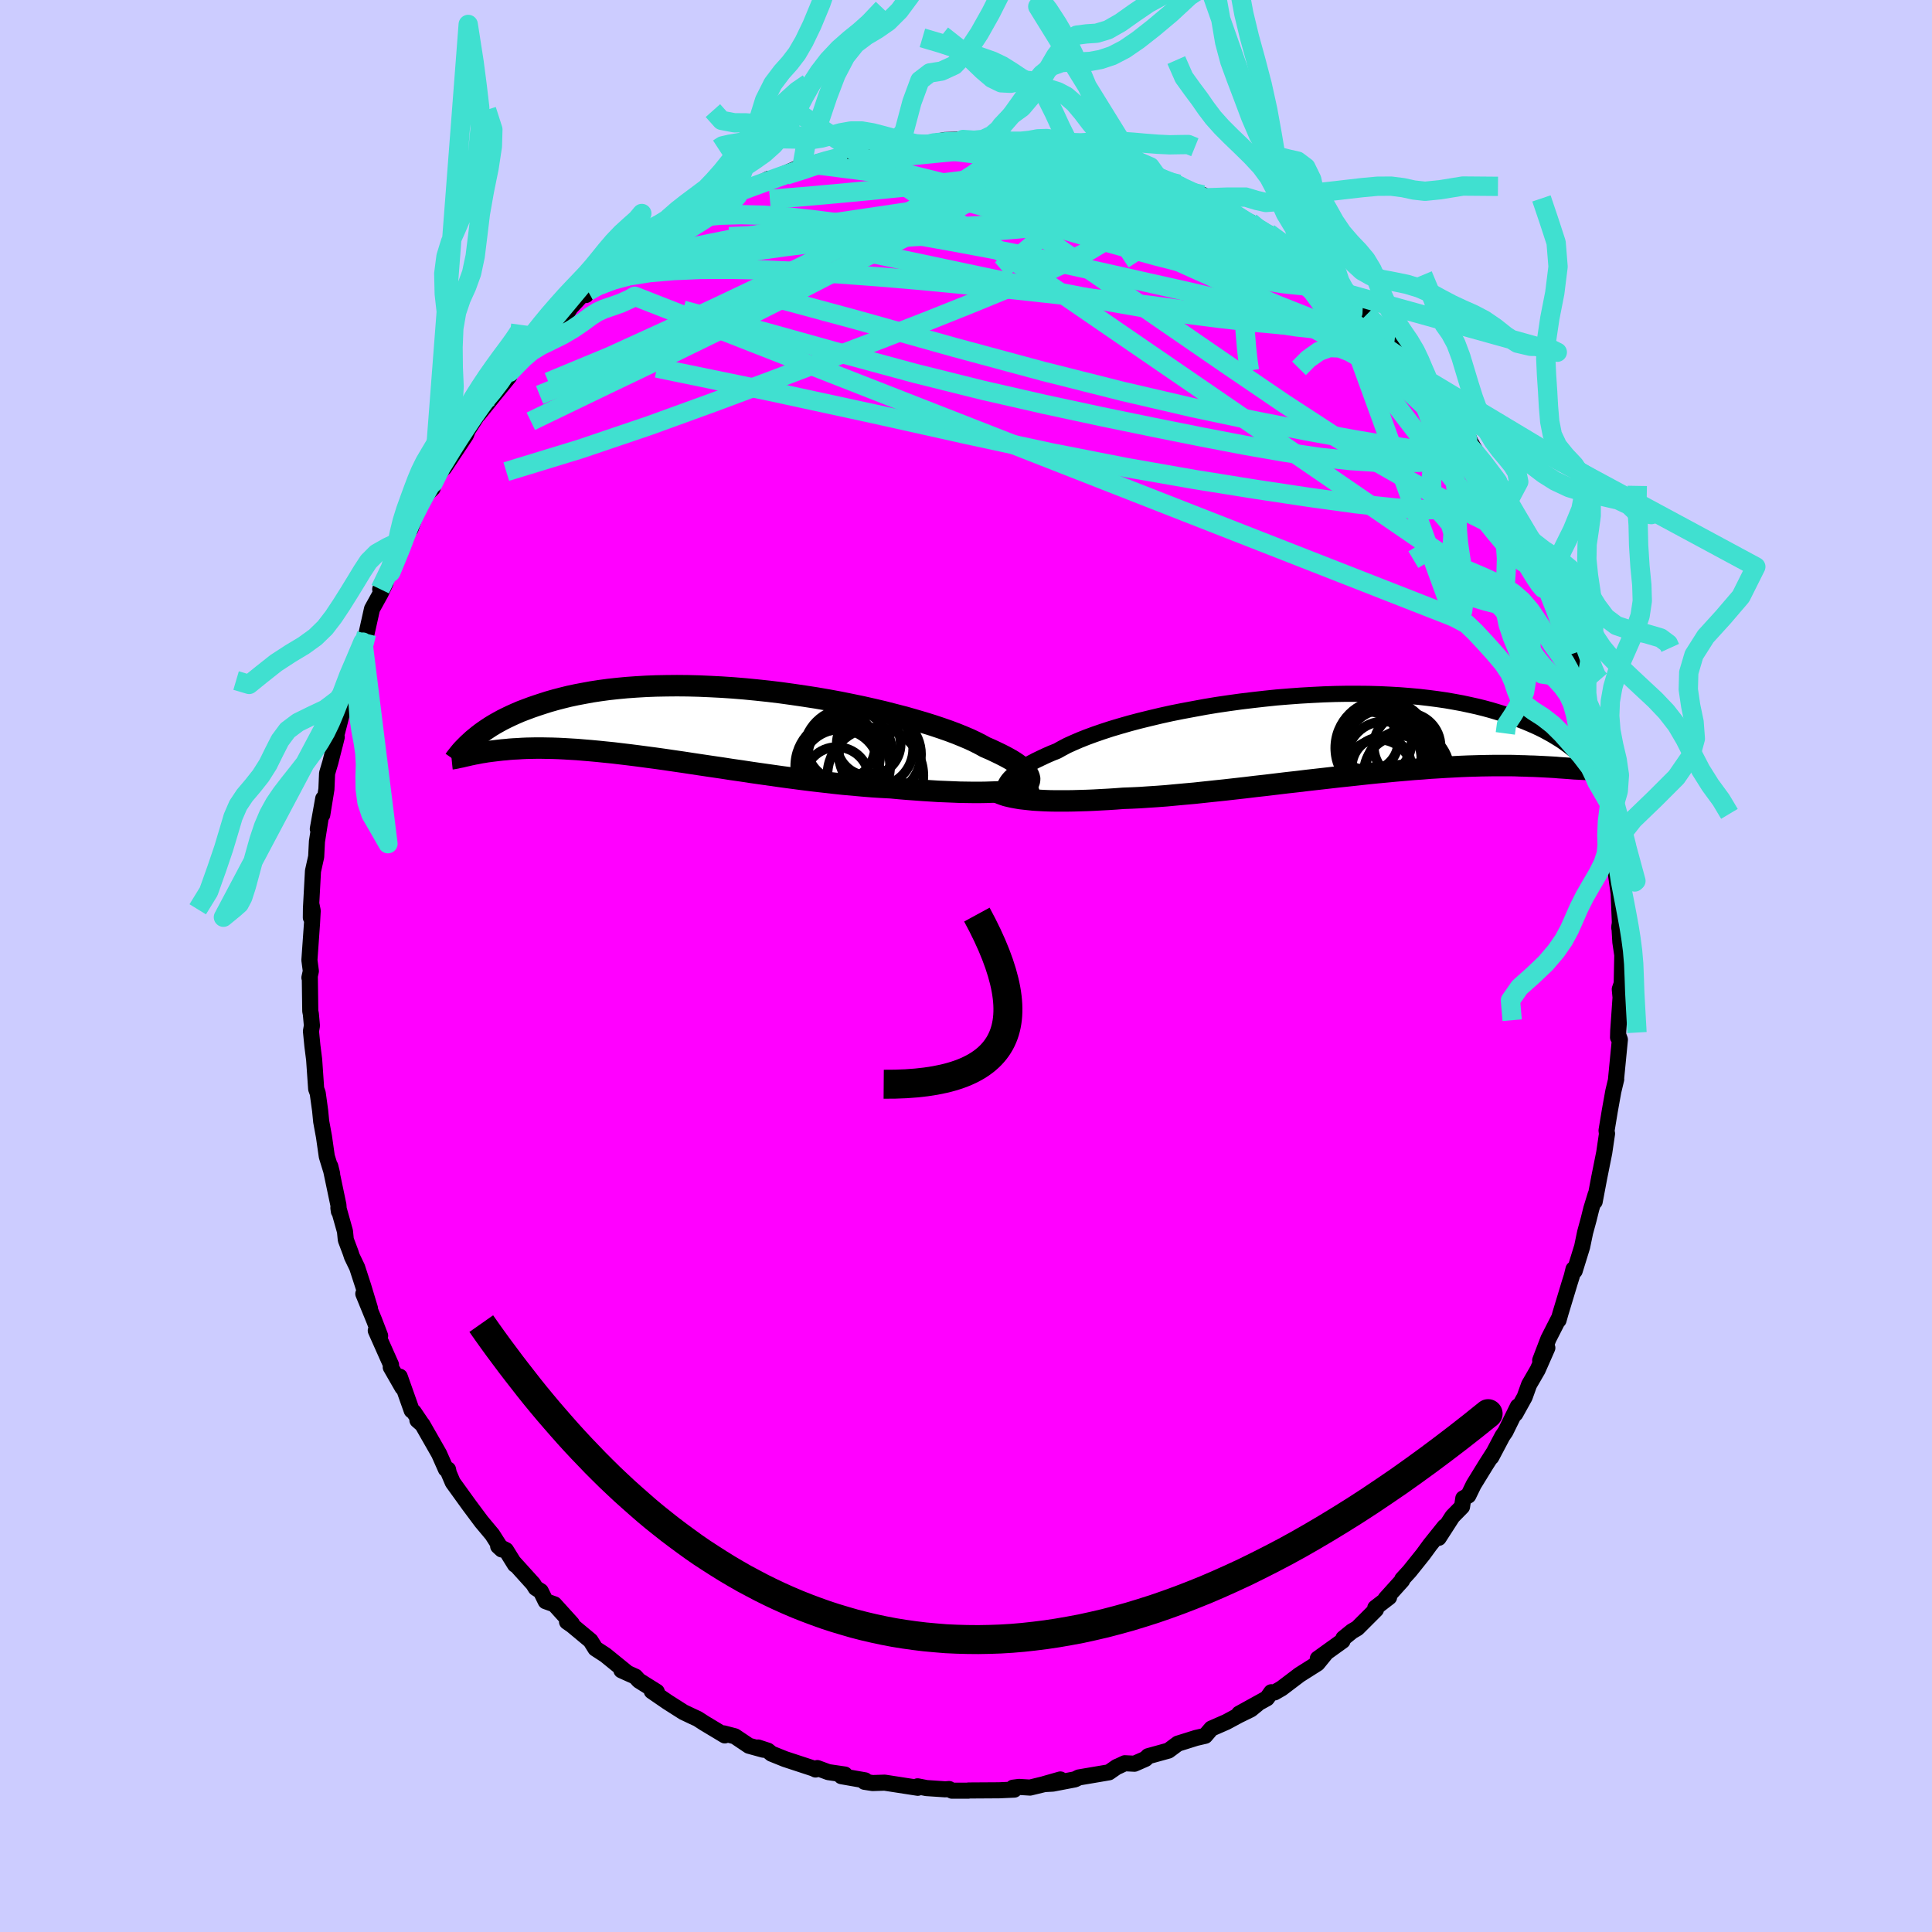 <svg viewBox="-100 -100 200 200" xmlns="http://www.w3.org/2000/svg" width="500" height="500" id="face-svg">
    <defs>
      <clipPath id="leftEyeClipPath">
        <polyline points="34.57,5.77 34.53,5.6 34.46,5.41 34.35,5.22 34.2,5.02 34.01,4.82 33.78,4.61 33.51,4.39 33.2,4.17 32.85,3.94 32.46,3.71 32.04,3.48 31.57,3.24 31.07,3 30.54,2.75 29.96,2.5 29.49,2.24 28.96,1.97 28.37,1.69 27.71,1.41 27,1.12 26.23,0.83 25.4,0.54 24.53,0.25 23.6,-0.04 22.64,-0.32 21.63,-0.61 20.58,-0.88 19.49,-1.16 18.38,-1.42 17.23,-1.68 16.07,-1.92 14.88,-2.16 13.68,-2.38 12.46,-2.59 11.23,-2.78 10,-2.96 8.77,-3.13 7.53,-3.28 6.31,-3.41 5.08,-3.53 3.87,-3.63 2.67,-3.71 1.49,-3.77 0.33,-3.82 -0.82,-3.85 -1.94,-3.86 -3.03,-3.85 -4.1,-3.83 -5.14,-3.79 -6.16,-3.73 -7.14,-3.66 -8.09,-3.57 -9.01,-3.47 -9.9,-3.35 -10.75,-3.22 -11.57,-3.07 -12.36,-2.92 -13.11,-2.76 -13.84,-2.58 -14.53,-2.4 -15.2,-2.21 -15.83,-2.01 -16.44,-1.81 -17.02,-1.61 -17.58,-1.4 -18.11,-1.2 -18.62,-0.98 -19.11,-0.76 -19.57,-0.54 -20.01,-0.32 -20.43,-0.09 -20.82,0.13 -21.2,0.36 -21.55,0.59 -21.89,0.82 -22.21,1.05 -22.51,1.28 -22.79,1.51 -23.06,1.73 -23.93,3.44 -23.75,3.4 -23.57,3.36 -23.37,3.31 -23.16,3.27 -22.94,3.22 -22.7,3.18 -22.46,3.13 -22.2,3.08 -21.93,3.04 -21.65,2.99 -21.35,2.95 -21.04,2.91 -20.71,2.87 -20.37,2.83 -20.02,2.79 -19.64,2.76 -19.26,2.72 -18.85,2.69 -18.42,2.67 -17.98,2.64 -17.51,2.62 -17.03,2.61 -16.52,2.6 -15.98,2.6 -15.43,2.61 -14.85,2.62 -14.24,2.64 -13.62,2.67 -12.96,2.71 -12.28,2.75 -11.58,2.81 -10.85,2.87 -10.1,2.94 -9.32,3.02 -8.52,3.1 -7.69,3.2 -6.85,3.3 -5.98,3.41 -5.08,3.53 -4.17,3.65 -3.24,3.78 -2.29,3.92 -1.32,4.06 -0.34,4.21 0.66,4.36 1.67,4.51 2.7,4.66 3.73,4.82 4.78,4.97 5.83,5.13 6.88,5.28 7.94,5.43 9,5.58 10.06,5.72 11.12,5.86 12.17,5.99 13.22,6.11 14.26,6.23 15.29,6.34 16.3,6.43 17.31,6.52 18.29,6.6 19.26,6.66 20.21,6.71 21.06,6.79 21.89,6.86 22.72,6.92 23.53,6.98 24.33,7.03 25.11,7.08 25.87,7.11 26.62,7.14 27.35,7.17 28.05,7.18 28.74,7.19 29.4,7.19 30.04,7.18 30.65,7.16 31.24,7.14" />
      </clipPath>
      <clipPath id="rightEyeClipPath">
        <polyline points="-33.99,5.09 -33.88,4.9 -33.74,4.7 -33.57,4.5 -33.36,4.29 -33.11,4.07 -32.82,3.85 -32.51,3.62 -32.15,3.39 -31.76,3.15 -31.33,2.91 -30.87,2.67 -30.37,2.43 -29.84,2.18 -29.27,1.93 -28.67,1.69 -28.17,1.41 -27.62,1.12 -27,0.84 -26.33,0.55 -25.6,0.26 -24.81,-0.03 -23.97,-0.32 -23.08,-0.61 -22.14,-0.89 -21.16,-1.17 -20.14,-1.44 -19.08,-1.7 -17.99,-1.96 -16.86,-2.21 -15.71,-2.44 -14.53,-2.66 -13.34,-2.88 -12.13,-3.08 -10.9,-3.26 -9.67,-3.43 -8.43,-3.58 -7.19,-3.72 -5.95,-3.85 -4.72,-3.95 -3.49,-4.04 -2.27,-4.11 -1.07,-4.17 0.12,-4.21 1.29,-4.23 2.43,-4.23 3.56,-4.22 4.66,-4.19 5.74,-4.14 6.78,-4.08 7.8,-4 8.79,-3.91 9.74,-3.8 10.67,-3.68 11.56,-3.55 12.42,-3.4 13.24,-3.25 14.03,-3.08 14.8,-2.91 15.52,-2.73 16.22,-2.54 16.89,-2.34 17.53,-2.14 18.14,-1.93 18.72,-1.73 19.29,-1.52 19.82,-1.31 20.34,-1.09 20.82,-0.88 21.29,-0.66 21.73,-0.44 22.15,-0.21 22.55,0.01 22.93,0.24 23.29,0.46 23.63,0.68 23.95,0.91 24.25,1.13 24.53,1.35 24.8,1.56 25.33,3.56 25.12,3.55 24.89,3.54 24.65,3.52 24.4,3.5 24.14,3.48 23.86,3.46 23.57,3.44 23.26,3.42 22.94,3.39 22.6,3.37 22.25,3.35 21.88,3.33 21.49,3.31 21.08,3.29 20.66,3.27 20.22,3.26 19.76,3.24 19.27,3.23 18.77,3.21 18.24,3.2 17.69,3.2 17.12,3.2 16.52,3.2 15.9,3.21 15.25,3.22 14.57,3.24 13.87,3.26 13.14,3.29 12.38,3.33 11.6,3.37 10.8,3.42 9.96,3.47 9.11,3.54 8.23,3.6 7.32,3.68 6.39,3.76 5.45,3.85 4.48,3.94 3.49,4.04 2.49,4.15 1.47,4.26 0.43,4.37 -0.61,4.49 -1.67,4.61 -2.74,4.73 -3.81,4.86 -4.89,4.98 -5.97,5.11 -7.05,5.24 -8.13,5.36 -9.2,5.49 -10.27,5.61 -11.33,5.73 -12.38,5.84 -13.42,5.95 -14.44,6.06 -15.45,6.15 -16.43,6.24 -17.39,6.33 -18.33,6.4 -19.25,6.46 -20.13,6.52 -20.99,6.56 -21.82,6.59 -22.61,6.65 -23.38,6.7 -24.14,6.74 -24.87,6.78 -25.59,6.81 -26.29,6.83 -26.97,6.85 -27.63,6.86 -28.26,6.86 -28.87,6.86 -29.46,6.85 -30.03,6.83 -30.57,6.8 -31.09,6.77 -31.58,6.72" />
      </clipPath>
      <filter id="fuzzy">
        <feTurbulence id="turbulence" baseFrequency="0.05" numOctaves="3" type="noise" result="noise" />
        <feDisplacementMap in="SourceGraphic" in2="noise" scale="2" />
      </filter>
      <linearGradient id="rainbowGradient" x1="0%" y1="0%" x2="100%" y2="0%">
        <stop offset="0%" style="stop-color: [object Object]; stop-opacity: 1" />
        <stop offset="50%" style="stop-color: [object Object]; stop-opacity: 1" />
        <stop offset="100%" style="stop-color: [object Object]; stop-opacity: 1" />
      </linearGradient>
    </defs>
    <rect x="-100" y="-100" width="100%" height="100%" fill="rgb(204, 204, 255)" />
    <polyline id="faceContour" points="67.94,-1.13 67.88,1.82 67.68,2.4 67.76,3.26 67.52,6.7 67.5,7.39 67.52,7.16 67.69,7.62 67.29,11.73 67.31,11.72 67.01,12.97 66.64,15.03 66.31,17.03 66.34,17.26 66.36,17.35 66.07,19.32 65.56,21.86 65.08,24.39 65.18,23.66 64.73,25.13 64.46,26.22 64.09,27.58 63.78,29.07 63.01,31.56 62.89,31.38 62.71,32.11 62.49,32.81 61.54,35.95 61.34,36.66 61.33,36.56 60.29,38.6 59.44,40.82 60.18,39.53 59.18,41.8 58.29,43.34 57.83,44.62 56.87,46.35 57.13,45.59 55.84,48.21 55.53,48.66 54.38,50.84 54.61,50.39 53.83,51.61 52.55,53.69 52,54.82 51.48,55.11 51.35,55.97 50.36,56.98 48.93,59.2 49.55,58.03 48.02,59.94 47.32,60.9 45.91,62.66 45.16,63.48 45.15,63.6 43.44,65.5 43.8,65.34 42.37,66.44 42.44,66.62 40.51,68.55 39.96,68.87 39.07,69.59 38.98,69.86 36.42,71.7 37.26,71.12 36.38,72.2 34.53,73.37 32.67,74.78 31.94,75.2 31.6,75.18 31.15,75.81 28.27,77.4 30.19,76.38 29.48,76.96 28.25,77.56 26.95,78.26 25.4,78.94 24.76,79.69 23.81,79.91 21.93,80.5 20.96,81.22 18.86,81.8 18.58,82.08 17.44,82.58 16.44,82.53 15.76,82.85 15.62,82.9 14.8,83.47 11.68,84 11.28,84.2 8.98,84.64 8.08,84.69 9.77,84.21 8.44,84.61 6.63,85.05 5.49,84.98 4.87,85.06 5,85.26 3.43,85.33 0.27,85.35 0.24,85.37 -1.46,85.37 -1.75,85.2 -2.14,85.23 -4.09,85.1 -5.01,84.92 -4.99,85.07 -8.42,84.54 -9.67,84.58 -10.51,84.45 -10.45,84.3 -12.9,83.87 -12.54,83.7 -14.25,83.45 -15.39,83.03 -15.57,83.18 -15.76,83.08 -18.74,82.1 -20.13,81.54 -20.51,81.23 -21.52,80.9 -20.98,81.13 -22.47,80.72 -23.93,79.74 -25.08,79.44 -24.97,79.65 -27.1,78.37 -27.78,77.93 -28.26,77.71 -29.25,77.24 -30.9,76.19 -32.53,75.07 -32.01,75.13 -33.86,73.97 -34.23,73.56 -35.67,72.91 -35.14,73.11 -37.33,71.33 -38.36,70.66 -38.87,69.84 -40.78,68.25 -41.3,67.89 -40.8,68.08 -42.61,66.08 -43.51,65.76 -44.02,64.72 -44.54,64.39 -44.8,63.97 -46.78,61.78 -46.69,61.97 -47.62,60.47 -48.43,60.06 -48.06,60.4 -49.04,58.86 -50.16,57.52 -51.42,55.83 -53.13,53.46 -53.54,52.5 -53.62,52.12 -53.84,52.09 -54.55,50.49 -56.28,47.46 -56.79,47.02 -56.32,47.43 -57.17,46.17 -57.38,46.01 -58.62,42.51 -58.34,43.64 -59.55,41.53 -59.52,41.29 -61.1,37.74 -60.65,38.28 -61.26,36.69 -62.39,33.93 -61.7,35.45 -62.38,33.2 -63.03,31.2 -63.57,30.08 -63.71,29.65 -64.2,28.35 -64.29,27.46 -64.97,25.04 -64.92,25.4 -64.97,24.73 -65.81,20.73 -65.62,21.5 -66.17,19.71 -66.46,17.68 -66.75,16.1 -66.86,14.97 -67.11,13.16 -67.27,12.72 -67.48,9.69 -67.66,8.27 -67.81,6.75 -67.71,6.18 -67.82,4.97 -67.88,4.67 -67.93,1.05 -67.97,1.21 -67.82,0.53 -67.97,-0.61 -67.7,-4.44 -67.63,-5.72 -67.76,-6.36 -67.82,-5.01 -67.81,-5.97 -67.6,-9.83 -67.27,-11.31 -67.19,-12.89 -66.79,-15.43 -67.1,-14.19 -66.54,-17.33 -66.64,-15.65 -66.21,-18.3 -66.14,-19.94 -65.8,-21.09 -65.14,-23.7 -65.35,-22.85 -64.95,-25.4 -65.1,-24.21 -64.42,-26.85 -63.75,-29.38 -63.43,-30.4 -63.63,-29.88 -62.43,-33.53 -62.8,-32.45 -62.06,-34.4 -61.49,-36.96 -60.59,-38.59 -60.09,-39.65 -60.64,-39.01 -58.76,-42.81 -59.56,-40.75 -57.72,-44.98 -58.25,-44.14 -57.48,-45.3 -56.93,-46.87 -55.93,-48.64 -55.7,-48.99 -55.21,-49.46 -55.16,-50 -54.15,-51.53 -54.03,-51.56 -52.05,-54.54 -51.76,-54.98 -51.57,-55.48 -49.38,-58.87 -50.48,-57.09 -48.65,-59.36 -47.29,-61.02 -47.24,-61.46 -46.15,-62.62 -46.44,-62.37 -44.16,-64.75 -44.84,-64.57 -43.48,-65.72 -41.86,-66.71 -40.94,-68.17 -39.28,-69.96 -39.35,-69.46 -39.12,-69.86 -38.64,-70.34 -37.52,-70.97 -35.78,-72.66 -35.96,-72.69 -35.37,-72.9 -33.24,-74.22 -32.48,-75.18 -32.38,-75.16 -31.34,-75.97 -30.75,-76.25 -27.97,-77.94 -28.36,-77.52 -27.45,-78.32 -25.55,-78.99 -24.08,-79.5 -23.71,-80.12 -23.92,-79.93 -21.59,-80.88 -20.42,-81.49 -20.46,-81.22 -19.53,-81.69 -16.97,-82.8 -16.11,-82.95 -14.89,-83.32 -15.58,-83.16 -15.44,-83.17 -13.58,-83.62 -10.66,-84.18 -11.34,-84 -9.12,-84.62 -9.35,-84.53 -7.39,-85.07 -6.01,-85.13 -5.5,-84.87 -3.92,-85.04 -4,-85.16 -2.2,-85.5 -0.3,-85.56 1.05,-85.28 2.02,-85.13 2.67,-85.39 3.64,-85.37 4.32,-85.38 6.37,-85.12 6.57,-85.11 6.91,-85 8.16,-84.63 10.71,-84.41 10.37,-84.17 9.92,-84.45 12.08,-84.14 13.47,-83.77 14.3,-83.4 15.08,-83.31 15.6,-83.23 17.85,-82.47 19.05,-82.06 19.81,-81.69 22.02,-80.93 21.55,-80.94 22.53,-80.61 23.7,-79.94 24.51,-79.83 24.78,-79.52 26.98,-78.52 29.23,-76.9 29.43,-77.01 30.72,-75.9 30.18,-76.37 31.31,-75.88 33.01,-74.69 33.98,-73.87 34.28,-73.51 35.14,-73.08 35.08,-73.11 37.29,-71.49 38.9,-69.83 39.17,-70.01 40.04,-69.1 39.93,-69.23 41.28,-67.67 41.48,-67.44 44.22,-64.81 43.42,-65.68 45.28,-63.72 46.46,-62.36 46.49,-61.87 46.62,-62.19 48.21,-60.25 47.72,-60.66 50.82,-56.48 50.25,-57.59 51.2,-56.14 51.68,-55.51 52.23,-54.22 52.95,-52.96 52.93,-52.97 55.02,-50.17 55.03,-50 54.82,-50.3 55.9,-48.81 55.97,-47.78 57.44,-45.19 57.81,-44.88 58.39,-44.03 59.58,-40.77 59.04,-42.23 59.84,-40.38 60.21,-39.66 60.46,-38.87 61.61,-35.36 62.63,-32.61 62.6,-33.15 62.74,-32.3 62.92,-31.81 63.75,-29.35 63.64,-29.17 63.91,-28.87 64.19,-27.69 64.78,-25.19 64.83,-25.1 65.48,-21.91 65.49,-21.5 65.79,-19.87 66.49,-17.04 66.66,-17 66.74,-14.44 66.98,-13.35 67.05,-11.73 67.1,-12.26 67.33,-10.66 67.21,-10.03 67.6,-7.25 67.52,-8.57 67.69,-4.51 67.63,-3.94 67.64,-4.14 67.74,-2.47 67.94,-1.13 67.88,1.82" fill="rgb(255, 0, 255)" stroke="black" stroke-width="1.667" stroke-linejoin="round" filter="url(#fuzzy)" />
    <g transform="translate(38.11 -23.95)">
      <polyline id="rightCountour" points="-33.99,5.09 -33.88,4.9 -33.74,4.7 -33.57,4.5 -33.36,4.29 -33.11,4.07 -32.82,3.85 -32.51,3.62 -32.15,3.39 -31.76,3.15 -31.33,2.91 -30.87,2.67 -30.37,2.43 -29.84,2.18 -29.27,1.93 -28.67,1.69 -28.17,1.41 -27.62,1.12 -27,0.84 -26.33,0.55 -25.6,0.26 -24.81,-0.03 -23.97,-0.32 -23.08,-0.61 -22.14,-0.89 -21.16,-1.17 -20.14,-1.44 -19.08,-1.7 -17.99,-1.96 -16.86,-2.21 -15.71,-2.44 -14.53,-2.66 -13.34,-2.88 -12.13,-3.08 -10.9,-3.26 -9.67,-3.43 -8.43,-3.58 -7.19,-3.72 -5.95,-3.85 -4.72,-3.95 -3.49,-4.04 -2.27,-4.11 -1.07,-4.17 0.12,-4.21 1.29,-4.23 2.43,-4.23 3.56,-4.22 4.66,-4.19 5.74,-4.14 6.78,-4.08 7.8,-4 8.79,-3.91 9.74,-3.8 10.67,-3.68 11.56,-3.55 12.42,-3.4 13.24,-3.25 14.03,-3.08 14.8,-2.91 15.52,-2.73 16.22,-2.54 16.89,-2.34 17.53,-2.14 18.14,-1.93 18.72,-1.73 19.29,-1.52 19.82,-1.31 20.34,-1.09 20.82,-0.88 21.29,-0.66 21.73,-0.44 22.15,-0.21 22.55,0.01 22.93,0.24 23.29,0.46 23.63,0.68 23.95,0.91 24.25,1.13 24.53,1.35 24.8,1.56 25.33,3.56 25.12,3.55 24.89,3.54 24.65,3.52 24.4,3.5 24.14,3.48 23.86,3.46 23.57,3.44 23.26,3.42 22.94,3.39 22.6,3.37 22.25,3.35 21.88,3.33 21.49,3.31 21.08,3.29 20.66,3.27 20.22,3.26 19.76,3.24 19.27,3.23 18.77,3.21 18.24,3.2 17.69,3.2 17.12,3.2 16.52,3.2 15.9,3.21 15.25,3.22 14.57,3.24 13.87,3.26 13.14,3.29 12.38,3.33 11.6,3.37 10.8,3.42 9.96,3.47 9.11,3.54 8.23,3.6 7.32,3.68 6.39,3.76 5.45,3.85 4.48,3.94 3.49,4.04 2.49,4.15 1.47,4.26 0.43,4.37 -0.61,4.49 -1.67,4.61 -2.74,4.73 -3.81,4.86 -4.89,4.98 -5.97,5.11 -7.05,5.24 -8.13,5.36 -9.2,5.49 -10.27,5.61 -11.33,5.73 -12.38,5.84 -13.42,5.95 -14.44,6.06 -15.45,6.15 -16.43,6.24 -17.39,6.33 -18.33,6.4 -19.25,6.46 -20.13,6.52 -20.99,6.56 -21.82,6.59 -22.61,6.65 -23.38,6.7 -24.14,6.74 -24.87,6.78 -25.59,6.81 -26.29,6.83 -26.97,6.85 -27.63,6.86 -28.26,6.86 -28.87,6.86 -29.46,6.85 -30.03,6.83 -30.57,6.8 -31.09,6.77 -31.58,6.72" fill="white" stroke="white" stroke-width="0" stroke-linejoin="round" filter="url(#fuzzy)" />
    </g>
    <g transform="translate(-27.98 -25.16)">
      <polyline id="leftCountour" points="34.57,5.77 34.53,5.6 34.46,5.41 34.35,5.22 34.2,5.02 34.01,4.82 33.78,4.61 33.51,4.39 33.2,4.17 32.85,3.94 32.46,3.71 32.04,3.48 31.57,3.24 31.07,3 30.54,2.75 29.96,2.5 29.49,2.24 28.96,1.97 28.37,1.69 27.71,1.41 27,1.12 26.23,0.83 25.4,0.54 24.53,0.25 23.6,-0.04 22.64,-0.32 21.63,-0.61 20.58,-0.88 19.49,-1.16 18.38,-1.42 17.23,-1.68 16.07,-1.92 14.88,-2.16 13.68,-2.38 12.46,-2.59 11.23,-2.78 10,-2.96 8.77,-3.13 7.53,-3.28 6.31,-3.41 5.08,-3.53 3.87,-3.63 2.67,-3.71 1.49,-3.77 0.33,-3.82 -0.82,-3.85 -1.94,-3.86 -3.03,-3.85 -4.1,-3.83 -5.14,-3.79 -6.16,-3.73 -7.14,-3.66 -8.09,-3.57 -9.01,-3.47 -9.9,-3.35 -10.75,-3.22 -11.57,-3.07 -12.36,-2.92 -13.11,-2.76 -13.84,-2.58 -14.53,-2.4 -15.2,-2.21 -15.83,-2.01 -16.44,-1.81 -17.02,-1.61 -17.58,-1.4 -18.11,-1.2 -18.62,-0.98 -19.11,-0.76 -19.57,-0.54 -20.01,-0.32 -20.43,-0.09 -20.82,0.13 -21.2,0.36 -21.55,0.59 -21.89,0.82 -22.21,1.05 -22.51,1.28 -22.79,1.51 -23.06,1.73 -23.93,3.44 -23.75,3.4 -23.57,3.36 -23.37,3.31 -23.16,3.27 -22.94,3.22 -22.7,3.18 -22.46,3.13 -22.2,3.08 -21.93,3.04 -21.65,2.99 -21.35,2.95 -21.04,2.91 -20.71,2.87 -20.37,2.83 -20.02,2.79 -19.64,2.76 -19.26,2.72 -18.85,2.69 -18.42,2.67 -17.98,2.64 -17.51,2.62 -17.03,2.61 -16.52,2.6 -15.98,2.6 -15.43,2.61 -14.85,2.62 -14.24,2.64 -13.62,2.67 -12.96,2.71 -12.28,2.75 -11.58,2.81 -10.85,2.87 -10.1,2.94 -9.32,3.02 -8.52,3.1 -7.69,3.2 -6.85,3.3 -5.98,3.41 -5.08,3.53 -4.17,3.65 -3.24,3.78 -2.29,3.92 -1.32,4.06 -0.34,4.21 0.66,4.36 1.67,4.51 2.7,4.66 3.73,4.82 4.78,4.97 5.83,5.13 6.88,5.28 7.94,5.43 9,5.58 10.06,5.72 11.12,5.86 12.17,5.99 13.22,6.11 14.26,6.23 15.29,6.34 16.3,6.43 17.31,6.52 18.29,6.6 19.26,6.66 20.21,6.71 21.06,6.79 21.89,6.86 22.72,6.92 23.53,6.98 24.33,7.03 25.11,7.08 25.87,7.11 26.62,7.14 27.35,7.17 28.05,7.18 28.74,7.19 29.4,7.19 30.04,7.18 30.65,7.16 31.24,7.14" fill="white" stroke="white" stroke-width="0" stroke-linejoin="round" filter="url(#fuzzy)" />
    </g>
    <g transform="translate(38.11 -23.95)">
      <polyline id="rightUpper" points="-33.35,6.52 -33.53,6.42 -33.69,6.31 -33.83,6.19 -33.94,6.06 -34.02,5.93 -34.08,5.78 -34.1,5.62 -34.1,5.45 -34.06,5.28 -33.99,5.09 -33.88,4.9 -33.74,4.7 -33.57,4.5 -33.36,4.29 -33.11,4.07 -32.82,3.85 -32.51,3.62 -32.15,3.39 -31.76,3.15 -31.33,2.91 -30.87,2.67 -30.37,2.43 -29.84,2.18 -29.27,1.93 -28.67,1.69 -28.17,1.41 -27.62,1.12 -27,0.84 -26.33,0.55 -25.6,0.26 -24.81,-0.03 -23.97,-0.32 -23.08,-0.61 -22.14,-0.89 -21.16,-1.17 -20.14,-1.44 -19.08,-1.7 -17.99,-1.96 -16.86,-2.21 -15.71,-2.44 -14.53,-2.66 -13.34,-2.88 -12.13,-3.08 -10.9,-3.26 -9.67,-3.43 -8.43,-3.58 -7.19,-3.72 -5.95,-3.85 -4.72,-3.95 -3.49,-4.04 -2.27,-4.11 -1.07,-4.17 0.12,-4.21 1.29,-4.23 2.43,-4.23 3.56,-4.22 4.66,-4.19 5.74,-4.14 6.78,-4.08 7.8,-4 8.79,-3.91 9.74,-3.8 10.67,-3.68 11.56,-3.55 12.42,-3.4 13.24,-3.25 14.03,-3.08 14.8,-2.91 15.52,-2.73 16.22,-2.54 16.89,-2.34 17.53,-2.14 18.14,-1.93 18.72,-1.73 19.29,-1.52 19.82,-1.31 20.34,-1.09 20.82,-0.88 21.29,-0.66 21.73,-0.44 22.15,-0.21 22.55,0.01 22.93,0.24 23.29,0.46 23.63,0.68 23.95,0.91 24.25,1.13 24.53,1.35 24.8,1.56 25.05,1.78 25.29,1.99 25.52,2.2 25.73,2.4 25.92,2.6 26.11,2.8 26.28,2.99 26.44,3.18 26.59,3.36 26.73,3.55" fill="none" stroke="black" stroke-width="1.667" stroke-linejoin="round" filter="url(#fuzzy)" />
      <polyline id="rightLower" points="-34.98,5.91 -34.77,6.02 -34.53,6.12 -34.26,6.22 -33.96,6.32 -33.63,6.4 -33.27,6.48 -32.89,6.55 -32.48,6.62 -32.04,6.67 -31.58,6.72 -31.09,6.77 -30.57,6.8 -30.03,6.83 -29.46,6.85 -28.87,6.86 -28.26,6.86 -27.63,6.86 -26.97,6.85 -26.29,6.83 -25.59,6.81 -24.87,6.78 -24.14,6.74 -23.38,6.7 -22.61,6.65 -21.82,6.59 -20.99,6.56 -20.13,6.52 -19.25,6.46 -18.33,6.4 -17.39,6.33 -16.43,6.24 -15.45,6.15 -14.44,6.06 -13.42,5.95 -12.38,5.84 -11.33,5.73 -10.27,5.61 -9.2,5.49 -8.13,5.36 -7.05,5.24 -5.97,5.11 -4.89,4.98 -3.81,4.86 -2.74,4.73 -1.67,4.61 -0.61,4.49 0.43,4.37 1.47,4.26 2.49,4.15 3.49,4.04 4.48,3.94 5.45,3.85 6.39,3.76 7.32,3.68 8.23,3.6 9.11,3.54 9.96,3.47 10.8,3.42 11.6,3.37 12.38,3.33 13.14,3.29 13.87,3.26 14.57,3.24 15.25,3.22 15.9,3.21 16.52,3.2 17.12,3.2 17.69,3.2 18.24,3.2 18.77,3.21 19.27,3.23 19.76,3.24 20.22,3.26 20.66,3.27 21.08,3.29 21.49,3.31 21.88,3.33 22.25,3.35 22.6,3.37 22.94,3.39 23.26,3.42 23.57,3.44 23.86,3.46 24.14,3.48 24.4,3.5 24.65,3.52 24.89,3.54 25.12,3.55 25.33,3.56 25.53,3.57 25.73,3.58 25.91,3.59 26.08,3.59 26.24,3.59 26.39,3.59 26.54,3.58 26.67,3.58 26.8,3.56 26.92,3.55" fill="none" stroke="black" stroke-width="2.222" stroke-linejoin="round" filter="url(#fuzzy)" />
      <circle r="3.662" cx="4.354" cy="0.719" stroke="black" fill="none" stroke-width="1.0" filter="url(#fuzzy)" clip-path="url(#rightEyeClipPath)" /><circle r="4.382" cx="7.589" cy="3.844" stroke="black" fill="none" stroke-width="1.0" filter="url(#fuzzy)" clip-path="url(#rightEyeClipPath)" /><circle r="4.97" cx="5.089" cy="1.379" stroke="black" fill="none" stroke-width="1.0" filter="url(#fuzzy)" clip-path="url(#rightEyeClipPath)" /><circle r="3.518" cx="4.609" cy="4.024" stroke="black" fill="none" stroke-width="1.0" filter="url(#fuzzy)" clip-path="url(#rightEyeClipPath)" /><circle r="3.854" cx="6.929" cy="3.974" stroke="black" fill="none" stroke-width="1.0" filter="url(#fuzzy)" clip-path="url(#rightEyeClipPath)" /><circle r="3.06" cx="3.584" cy="0.684" stroke="black" fill="none" stroke-width="1.0" filter="url(#fuzzy)" clip-path="url(#rightEyeClipPath)" /><circle r="3.864" cx="5.169" cy="2.494" stroke="black" fill="none" stroke-width="1.0" filter="url(#fuzzy)" clip-path="url(#rightEyeClipPath)" /><circle r="3.08" cx="4.909" cy="3.349" stroke="black" fill="none" stroke-width="1.0" filter="url(#fuzzy)" clip-path="url(#rightEyeClipPath)" /><circle r="3.458" cx="7.559" cy="1.219" stroke="black" fill="none" stroke-width="1.0" filter="url(#fuzzy)" clip-path="url(#rightEyeClipPath)" /><circle r="4.194" cx="5.319" cy="1.544" stroke="black" fill="none" stroke-width="1.0" filter="url(#fuzzy)" clip-path="url(#rightEyeClipPath)" />
      </g>
    <g transform="translate(-27.98 -25.16)">
      <polyline id="leftUpper" points="32.91,7.09 33.22,7 33.5,6.9 33.75,6.79 33.98,6.67 34.16,6.54 34.32,6.4 34.44,6.26 34.52,6.1 34.56,5.94 34.57,5.77 34.53,5.6 34.46,5.41 34.35,5.22 34.2,5.02 34.01,4.82 33.78,4.61 33.51,4.39 33.2,4.17 32.85,3.94 32.46,3.71 32.04,3.48 31.57,3.24 31.07,3 30.54,2.75 29.96,2.5 29.49,2.24 28.96,1.97 28.37,1.69 27.71,1.41 27,1.12 26.23,0.83 25.4,0.54 24.53,0.25 23.6,-0.04 22.64,-0.32 21.63,-0.61 20.58,-0.88 19.49,-1.16 18.38,-1.42 17.23,-1.68 16.07,-1.92 14.88,-2.16 13.68,-2.38 12.46,-2.59 11.23,-2.78 10,-2.96 8.77,-3.13 7.53,-3.28 6.31,-3.41 5.08,-3.53 3.87,-3.63 2.67,-3.71 1.49,-3.77 0.33,-3.82 -0.82,-3.85 -1.94,-3.86 -3.03,-3.85 -4.1,-3.83 -5.14,-3.79 -6.16,-3.73 -7.14,-3.66 -8.09,-3.57 -9.01,-3.47 -9.9,-3.35 -10.75,-3.22 -11.57,-3.07 -12.36,-2.92 -13.11,-2.76 -13.84,-2.58 -14.53,-2.4 -15.2,-2.21 -15.83,-2.01 -16.44,-1.81 -17.02,-1.61 -17.58,-1.4 -18.11,-1.2 -18.62,-0.98 -19.11,-0.76 -19.57,-0.54 -20.01,-0.32 -20.43,-0.09 -20.82,0.13 -21.2,0.36 -21.55,0.59 -21.89,0.82 -22.21,1.05 -22.51,1.28 -22.79,1.51 -23.06,1.73 -23.31,1.96 -23.55,2.18 -23.77,2.4 -23.98,2.61 -24.18,2.82 -24.36,3.03 -24.53,3.24 -24.69,3.44 -24.84,3.63 -24.98,3.83" fill="none" stroke="black" stroke-width="2.222" stroke-linejoin="round" filter="url(#fuzzy)" />
      <polyline id="leftLower" points="35.43,6.51 35.17,6.6 34.87,6.69 34.53,6.77 34.16,6.84 33.75,6.91 33.31,6.97 32.84,7.02 32.34,7.07 31.8,7.11 31.24,7.14 30.65,7.16 30.04,7.18 29.4,7.19 28.74,7.19 28.05,7.18 27.35,7.17 26.62,7.14 25.87,7.11 25.11,7.08 24.33,7.03 23.53,6.98 22.72,6.92 21.89,6.86 21.06,6.79 20.21,6.71 19.26,6.66 18.29,6.6 17.31,6.52 16.3,6.43 15.29,6.34 14.26,6.23 13.22,6.11 12.17,5.99 11.12,5.86 10.06,5.72 9,5.58 7.94,5.43 6.88,5.28 5.83,5.13 4.78,4.97 3.73,4.82 2.7,4.66 1.67,4.51 0.66,4.36 -0.34,4.21 -1.32,4.06 -2.29,3.92 -3.24,3.78 -4.17,3.65 -5.08,3.53 -5.98,3.41 -6.85,3.3 -7.69,3.2 -8.52,3.1 -9.32,3.02 -10.1,2.94 -10.85,2.87 -11.58,2.81 -12.28,2.75 -12.96,2.71 -13.62,2.67 -14.24,2.64 -14.85,2.62 -15.43,2.61 -15.98,2.6 -16.52,2.6 -17.03,2.61 -17.51,2.62 -17.98,2.64 -18.42,2.67 -18.85,2.69 -19.26,2.72 -19.64,2.76 -20.02,2.79 -20.37,2.83 -20.71,2.87 -21.04,2.91 -21.35,2.95 -21.65,2.99 -21.93,3.04 -22.2,3.08 -22.46,3.13 -22.7,3.18 -22.94,3.22 -23.16,3.27 -23.37,3.31 -23.57,3.36 -23.75,3.4 -23.93,3.44 -24.1,3.48 -24.26,3.52 -24.42,3.55 -24.56,3.58 -24.7,3.61 -24.83,3.64 -24.95,3.66 -25.06,3.68 -25.17,3.7 -25.27,3.71" fill="none" stroke="black" stroke-width="2.222" stroke-linejoin="round" filter="url(#fuzzy)" />
      <circle r="4.966" cx="18.598" cy="5.443" stroke="black" fill="none" stroke-width="1.0" filter="url(#fuzzy)" clip-path="url(#leftEyeClipPath)" /><circle r="3.364" cx="14.598" cy="5.863" stroke="black" fill="none" stroke-width="1.0" filter="url(#fuzzy)" clip-path="url(#leftEyeClipPath)" /><circle r="4.908" cx="15.213" cy="4.473" stroke="black" fill="none" stroke-width="1.0" filter="url(#fuzzy)" clip-path="url(#leftEyeClipPath)" /><circle r="4.59" cx="15.743" cy="3.108" stroke="black" fill="none" stroke-width="1.0" filter="url(#fuzzy)" clip-path="url(#leftEyeClipPath)" /><circle r="4.072" cx="14.943" cy="4.738" stroke="black" fill="none" stroke-width="1.0" filter="url(#fuzzy)" clip-path="url(#leftEyeClipPath)" /><circle r="4.25" cx="19.073" cy="3.248" stroke="black" fill="none" stroke-width="1.0" filter="url(#fuzzy)" clip-path="url(#leftEyeClipPath)" /><circle r="3.74" cx="15.348" cy="3.418" stroke="black" fill="none" stroke-width="1.0" filter="url(#fuzzy)" clip-path="url(#leftEyeClipPath)" /><circle r="3.53" cx="15.038" cy="2.428" stroke="black" fill="none" stroke-width="1.0" filter="url(#fuzzy)" clip-path="url(#leftEyeClipPath)" /><circle r="3.308" cx="17.908" cy="2.158" stroke="black" fill="none" stroke-width="1.0" filter="url(#fuzzy)" clip-path="url(#leftEyeClipPath)" /><circle r="3.928" cx="18.588" cy="2.658" stroke="black" fill="none" stroke-width="1.0" filter="url(#fuzzy)" clip-path="url(#leftEyeClipPath)" />
    </g>
    <g id="hairs">
      <polyline points="-30.75,-76.25 -28.84,-77.19 -27.32,-77.54 -25.49,-77.72 -23.32,-77.78 -20.89,-77.72 -18.23,-77.52 -15.34,-77.2 -12.21,-76.78 -8.85,-76.26 -5.26,-75.67 -1.49,-75 2.43,-74.27 6.44,-73.47 10.49,-72.6 14.57,-71.7 18.7,-70.77 22.93,-69.82 27.27,-68.81 31.67,-67.74 36,-66.69 40.02,-65.9" fill="none" stroke="rgb(64, 224, 208)" stroke-width="2" stroke-linejoin="round" filter="url(#fuzzy)" /><polyline points="-32.48,-75.18 -32.06,-75.42 -31.2,-75.95 -30.13,-76.59 -29.02,-77.22 -27.95,-77.8 -26.94,-78.32 -26.02,-78.79 -25.23,-79.18 -24.58,-79.49 -24.1,-79.7 -23.78,-79.82 -23.62,-79.83 -23.65,-79.73 -23.86,-79.5 -24.31,-79.14 -25.03,-78.62 -26.08,-77.93 -27.46,-77.04 -29.16,-75.98 -31.13,-74.72 -33.44,-73.25 -36.16,-71.58" fill="none" stroke="rgb(64, 224, 208)" stroke-width="2" stroke-linejoin="round" filter="url(#fuzzy)" /><polyline points="33.98,-73.87 34.38,-73.53 34.93,-73.14 35.61,-72.61 36.3,-72.03 36.85,-71.51 37.13,-71.15 37.14,-70.95 36.87,-70.88 36.36,-70.92 35.6,-71.08 34.56,-71.39 33.2,-71.87 31.47,-72.58 29.33,-73.53 26.77,-74.75 23.81,-76.23 20.49,-77.96 16.73,-79.92 12.25,-82.21" fill="none" stroke="rgb(64, 224, 208)" stroke-width="2" stroke-linejoin="round" filter="url(#fuzzy)" /><polyline points="-23.71,-80.12 -23.14,-80.29 -21.95,-80.73 -20.72,-81.18 -19.5,-81.63 -18.26,-82.07 -17.07,-82.49 -16.01,-82.85 -15.15,-83.14 -14.49,-83.34 -13.99,-83.47 -13.61,-83.57 -13.36,-83.62 -13.29,-83.63 -13.49,-83.56 -14.06,-83.37 -15.13,-83.02 -16.7,-82.48 -18.63,-81.87" fill="none" stroke="rgb(64, 224, 208)" stroke-width="2" stroke-linejoin="round" filter="url(#fuzzy)" /><polyline points="55.97,-47.78 57.02,-46.02 57.68,-44.89 58.14,-43.96 58.45,-43.22 58.61,-42.67 58.66,-42.24 58.6,-41.89 58.43,-41.65 58.11,-41.6 57.6,-41.86 56.87,-42.49 55.91,-43.53 54.71,-44.96 53.25,-46.78 51.53,-48.97 49.52,-51.55 47.25,-54.49 44.74,-57.76 42.02,-61.4 39.01,-65.5 35.55,-70.26" fill="none" stroke="rgb(64, 224, 208)" stroke-width="2" stroke-linejoin="round" filter="url(#fuzzy)" /><polyline points="-3.92,-85.04 -3.26,-85.13 -1.74,-85.06 0.09,-84.78 1.99,-84.34 3.91,-83.8 5.87,-83.17 7.9,-82.47 10.02,-81.68 12.2,-80.82 14.43,-79.9 16.7,-78.94 18.97,-77.97 21.25,-76.98 23.51,-75.98 25.75,-75 27.94,-74.04 30.05,-73.13 32.04,-72.3 33.87,-71.57 35.51,-70.95 37,-70.43 38.43,-69.92" fill="none" stroke="rgb(64, 224, 208)" stroke-width="2" stroke-linejoin="round" filter="url(#fuzzy)" /><polyline points="1.05,-85.28 1.82,-85.22 2.4,-85.19 2.86,-85.06 3.15,-84.82 3.22,-84.46 3.04,-83.99 2.59,-83.42 1.85,-82.75 0.81,-81.97 -0.59,-81.08 -2.36,-80.04 -4.49,-78.84 -7.01,-77.48 -9.91,-75.96 -13.21,-74.29 -16.93,-72.45 -21.09,-70.44 -25.74,-68.23 -30.97,-65.79 -36.84,-63.11 -43.23,-60.46" fill="none" stroke="rgb(64, 224, 208)" stroke-width="2" stroke-linejoin="round" filter="url(#fuzzy)" /><polyline points="3.64,-85.37 4.53,-85.29 5.32,-85.12 5.84,-84.88 6.18,-84.56 6.33,-84.18 6.26,-83.74 5.95,-83.24 5.4,-82.67 4.61,-82.01 3.58,-81.25 2.27,-80.36 0.65,-79.34 -1.31,-78.17 -3.63,-76.86 -6.32,-75.42 -9.42,-73.86 -12.96,-72.2 -16.95,-70.41 -21.41,-68.49 -26.37,-66.4 -31.83,-64.12 -37.76,-61.7 -44.14,-59.12" fill="none" stroke="rgb(64, 224, 208)" stroke-width="2" stroke-linejoin="round" filter="url(#fuzzy)" /><polyline points="15.6,-83.23 17.49,-82.51 19.18,-81.69 20.84,-80.75 22.53,-79.68 24.26,-78.5 26.08,-77.19 28.02,-75.77 30.07,-74.24 32.23,-72.62 34.45,-70.95 36.64,-69.29 38.73,-67.69 40.64,-66.2 42.34,-64.88 43.82,-63.77 45.07,-62.92 46.09,-62.32" fill="none" stroke="rgb(64, 224, 208)" stroke-width="2" stroke-linejoin="round" filter="url(#fuzzy)" /><polyline points="4.32,-85.38 5.56,-85.16 6.02,-84.89 6.16,-84.49 6.04,-83.95 5.56,-83.29 4.65,-82.49 3.32,-81.54 1.6,-80.42 -0.53,-79.11 -3.11,-77.6 -6.19,-75.86 -9.81,-73.88 -14,-71.65 -18.8,-69.17 -24.25,-66.43 -30.4,-63.43 -37.3,-60.13 -45.05,-56.39" fill="none" stroke="rgb(64, 224, 208)" stroke-width="2" stroke-linejoin="round" filter="url(#fuzzy)" /><polyline points="55.9,-48.81 56.35,-47.48 57.05,-46.08 57.72,-44.83 58.28,-43.74 58.74,-42.79 59.09,-41.96 59.39,-41.22 59.63,-40.51 59.81,-39.86 59.92,-39.34 59.9,-39.06 59.73,-39.1 59.39,-39.5 58.88,-40.26 58.21,-41.35 57.37,-42.77 56.33,-44.53 55.07,-46.66 53.59,-49.16 51.9,-52.04 50.07,-55.23 48.21,-58.65" fill="none" stroke="rgb(64, 224, 208)" stroke-width="2" stroke-linejoin="round" filter="url(#fuzzy)" /><polyline points="24.78,-79.52 26.72,-78.5 28.07,-77.67 28.91,-77.11 29.42,-76.72 29.75,-76.4 29.97,-76.11 30.05,-75.84 29.97,-75.6 29.69,-75.41 29.19,-75.28 28.45,-75.21 27.45,-75.2 26.16,-75.27 24.52,-75.45 22.53,-75.74 20.18,-76.14 17.48,-76.66 14.42,-77.27 10.98,-77.98 7.15,-78.82 2.9,-79.79 -1.79,-80.92 -7.05,-82.23" fill="none" stroke="rgb(64, 224, 208)" stroke-width="2" stroke-linejoin="round" filter="url(#fuzzy)" /><polyline points="47.72,-60.66 49.57,-58.24 50.37,-57.21 50.86,-56.5 51.22,-55.86 51.48,-55.3 51.65,-54.86 51.69,-54.59 51.57,-54.53 51.24,-54.72 50.66,-55.16 49.85,-55.84 48.79,-56.75 47.51,-57.92 45.95,-59.4 44.08,-61.25 41.83,-63.55 39.19,-66.29 36.24,-69.42 33.09,-72.89" fill="none" stroke="rgb(64, 224, 208)" stroke-width="2" stroke-linejoin="round" filter="url(#fuzzy)" /><polyline points="-39.12,-69.86 -38.11,-70.41 -36.22,-71.14 -33.76,-71.87 -30.78,-72.55 -27.28,-73.19 -23.29,-73.82 -18.86,-74.44 -14.08,-75.04 -8.94,-75.61 -3.46,-76.15 2.34,-76.65 8.3,-77.14 14.2,-77.71 19.79,-78.49" fill="none" stroke="rgb(64, 224, 208)" stroke-width="2" stroke-linejoin="round" filter="url(#fuzzy)" /><polyline points="6.57,-85.11 7.38,-84.85 8.82,-84.37 10.4,-83.79 12.04,-83.12 13.8,-82.36 15.74,-81.49 17.87,-80.52 20.09,-79.47 22.37,-78.38 24.65,-77.28 26.89,-76.2 29.03,-75.16 31.03,-74.2 32.85,-73.32 34.51,-72.51 36.05,-71.71 37.5,-70.87" fill="none" stroke="rgb(64, 224, 208)" stroke-width="2" stroke-linejoin="round" filter="url(#fuzzy)" /><polyline points="51.68,-55.51 51.93,-54.48 51.63,-53.79 50.74,-53.37 49.18,-53.24 46.87,-53.42 43.78,-53.88 39.91,-54.54 35.26,-55.39 29.8,-56.46 23.46,-57.8 16.2,-59.49 7.99,-61.56 -1.16,-64.03 -11.27,-66.87 -22.51,-69.91" fill="none" stroke="rgb(64, 224, 208)" stroke-width="2" stroke-linejoin="round" filter="url(#fuzzy)" /><polyline points="12.08,-84.14 13.32,-83.74 14.58,-83.28 16.01,-82.73 17.68,-82.06 19.51,-81.29 21.37,-80.48 23.15,-79.68 24.77,-78.93 26.21,-78.25 27.46,-77.64 28.51,-77.15 29.29,-76.8 29.77,-76.61 30.09,-76.41" fill="none" stroke="rgb(64, 224, 208)" stroke-width="2" stroke-linejoin="round" filter="url(#fuzzy)" /><polyline points="-37.52,-70.97 -36.17,-72.06 -34.72,-72.7 -32.76,-73.3 -30.32,-73.94 -27.52,-74.59 -24.4,-75.22 -20.96,-75.82 -17.22,-76.41 -13.25,-77 -9.13,-77.61 -4.93,-78.23 -0.67,-78.85 3.63,-79.43 7.97,-79.94 12.35,-80.39 16.9,-80.75" fill="none" stroke="rgb(64, 224, 208)" stroke-width="2" stroke-linejoin="round" filter="url(#fuzzy)" /><polyline points="6.91,-85 8.3,-84.7 9.42,-84.5 10.22,-84.35 10.93,-84.22 11.66,-84.08 12.35,-83.92 12.95,-83.76 13.41,-83.6 13.7,-83.45 13.79,-83.31 13.62,-83.2 13.13,-83.13 12.24,-83.12 10.91,-83.19 9.1,-83.33 6.83,-83.52 4.14,-83.76 1.1,-84.05 -2.28,-84.46" fill="none" stroke="rgb(64, 224, 208)" stroke-width="2" stroke-linejoin="round" filter="url(#fuzzy)" /><polyline points="-16.97,-82.8 -16.05,-82.92 -15.12,-82.89 -13.98,-82.75 -12.43,-82.55 -10.47,-82.3 -8.23,-82 -5.81,-81.62 -3.27,-81.17 -0.64,-80.64 2.07,-80.04 4.85,-79.38 7.69,-78.67 10.57,-77.92 13.5,-77.14 16.45,-76.34 19.39,-75.52 22.27,-74.72 25.02,-73.96 27.62,-73.25 30.06,-72.59 32.4,-71.98 34.71,-71.35 37.02,-70.65" fill="none" stroke="rgb(64, 224, 208)" stroke-width="2" stroke-linejoin="round" filter="url(#fuzzy)" /><polyline points="6.57,-85.11 7.33,-84.9 8.62,-84.58 9.96,-84.24 11.24,-83.89 12.55,-83.53 13.94,-83.13 15.39,-82.7 16.83,-82.26 18.19,-81.85 19.42,-81.48 20.45,-81.17 21.28,-80.94 21.86,-80.78 22.16,-80.7 22.18,-80.72 21.91,-80.85 21.32,-81.11" fill="none" stroke="rgb(64, 224, 208)" stroke-width="2" stroke-linejoin="round" filter="url(#fuzzy)" /><polyline points="39.17,-70.01 39.67,-69.4 39.92,-68.86 40.07,-68.26 40.05,-67.64 39.75,-67.08 39.1,-66.65 38.06,-66.35 36.59,-66.22 34.69,-66.25 32.33,-66.41 29.53,-66.67 26.26,-67.04 22.51,-67.52 18.24,-68.17 13.43,-69.01 8.06,-70.04 2.13,-71.26 -4.42,-72.65 -11.66,-74.17 -19.7,-75.79" fill="none" stroke="rgb(64, 224, 208)" stroke-width="2" stroke-linejoin="round" filter="url(#fuzzy)" /><polyline points="17.85,-82.47 18.83,-82.05 19.57,-81.57 19.98,-81.07 20.04,-80.54 19.8,-79.95 19.32,-79.25 18.61,-78.44 17.66,-77.49 16.41,-76.42 14.8,-75.27 12.78,-74.06 10.29,-72.78 7.35,-71.43 3.95,-69.98 0.12,-68.41 -4.17,-66.7 -8.92,-64.85 -14.16,-62.86 -19.88,-60.69 -26.1,-58.37 -32.79,-55.94 -39.96,-53.51 -47.59,-51.18" fill="none" stroke="rgb(64, 224, 208)" stroke-width="2" stroke-linejoin="round" filter="url(#fuzzy)" /><polyline points="-39.12,-69.86 -38.23,-70.38 -36.73,-70.96 -34.89,-71.44 -32.74,-71.78 -30.25,-71.99 -27.44,-72.11 -24.33,-72.12 -20.93,-72.05 -17.27,-71.89 -13.34,-71.66 -9.16,-71.35 -4.77,-70.98 -0.2,-70.54 4.49,-70.06 9.26,-69.54 14.1,-68.99 19,-68.39 24.01,-67.71 29.11,-66.94 34.22,-66.16 39.1,-65.63" fill="none" stroke="rgb(64, 224, 208)" stroke-width="2" stroke-linejoin="round" filter="url(#fuzzy)" /><polyline points="31.31,-75.88 32.67,-74.88 33.69,-74.08 34.55,-73.41 35.41,-72.74 36.32,-72.04 37.25,-71.32 38.08,-70.67 38.73,-70.15 39.12,-69.81 39.24,-69.67 39.09,-69.72 38.71,-69.96 38.08,-70.4 37.19,-71.09 35.92,-72.11 34.08,-73.63" fill="none" stroke="rgb(64, 224, 208)" stroke-width="2" stroke-linejoin="round" filter="url(#fuzzy)" /><polyline points="30.72,-75.9 30.79,-75.98 31.52,-75.57 32.38,-75 33.12,-74.47 33.68,-74.04 34.07,-73.7 34.34,-73.42 34.46,-73.22 34.38,-73.13 34.01,-73.2 33.32,-73.47 32.26,-73.93 30.83,-74.6 29.01,-75.47 26.75,-76.58 24.04,-77.94 20.91,-79.57 17.42,-81.47" fill="none" stroke="rgb(64, 224, 208)" stroke-width="2" stroke-linejoin="round" filter="url(#fuzzy)" /><polyline points="51.2,-56.14 51.57,-55.38 51.75,-54.56 51.7,-53.81 51.4,-53.19 50.8,-52.74 49.84,-52.44 48.54,-52.25 46.89,-52.14 44.91,-52.1 42.57,-52.14 39.83,-52.32 36.66,-52.65 33.04,-53.18 28.95,-53.89 24.41,-54.76 19.42,-55.76 13.98,-56.88 8.08,-58.15 1.69,-59.61 -5.24,-61.34 -12.69,-63.36 -20.68,-65.59 -29.29,-67.89" fill="none" stroke="rgb(64, 224, 208)" stroke-width="2" stroke-linejoin="round" filter="url(#fuzzy)" /><polyline points="15.08,-83.31 16.13,-82.98 17.63,-82.39 19.19,-81.69 20.7,-80.95 22.15,-80.18 23.56,-79.38 24.97,-78.56 26.4,-77.71 27.88,-76.81 29.4,-75.88 30.92,-74.94 32.35,-74.03 33.64,-73.22 34.75,-72.53 35.66,-71.98 36.4,-71.55 37,-71.22 37.46,-70.98 37.78,-70.84 37.87,-70.84 37.62,-71.08 36.8,-71.76" fill="none" stroke="rgb(64, 224, 208)" stroke-width="2" stroke-linejoin="round" filter="url(#fuzzy)" /><polyline points="21.55,-80.94 22.55,-80.53 23.6,-80.04 24.72,-79.5 25.94,-78.85 27.22,-78.13 28.42,-77.43 29.42,-76.84 30.18,-76.38 30.73,-76.05 31.08,-75.83 31.24,-75.71 31.13,-75.75 30.65,-76.01 29.75,-76.52 28.46,-77.26 26.87,-78.15 25,-79.17" fill="none" stroke="rgb(64, 224, 208)" stroke-width="2" stroke-linejoin="round" filter="url(#fuzzy)" /><polyline points="29.43,-77.01 30.18,-76.39 30.7,-76.06 31.3,-75.66 31.89,-75.22 32.33,-74.81 32.59,-74.48 32.68,-74.22 32.6,-74.01 32.35,-73.87 31.86,-73.82 31.09,-73.9 29.99,-74.13 28.57,-74.51 26.82,-75.01 24.76,-75.65 22.36,-76.42 19.58,-77.35 16.38,-78.47 12.72,-79.83 8.5,-81.46 3.57,-83.4" fill="none" stroke="rgb(64, 224, 208)" stroke-width="2" stroke-linejoin="round" filter="url(#fuzzy)" /><polyline points="19.05,-82.06 19.98,-81.64 20.72,-81.25 21.13,-80.92 21.33,-80.6 21.35,-80.25 21.21,-79.85 20.89,-79.4 20.31,-78.91 19.4,-78.42 18.09,-77.97 16.35,-77.58 14.16,-77.23 11.54,-76.91 8.48,-76.58 4.95,-76.26 0.93,-75.94 -3.59,-75.62 -8.61,-75.29 -14.1,-74.96 -20.01,-74.67 -26.34,-74.48" fill="none" stroke="rgb(64, 224, 208)" stroke-width="2" stroke-linejoin="round" filter="url(#fuzzy)" /><polyline points="4.32,-85.38 5.68,-85.2 6.48,-85.06 7.2,-84.9 7.9,-84.73 8.48,-84.56 8.92,-84.4 9.2,-84.24 9.35,-84.06 9.35,-83.85 9.19,-83.62 8.83,-83.37 8.27,-83.09 7.47,-82.8 6.4,-82.49 4.99,-82.17 3.18,-81.83 0.96,-81.49 -1.67,-81.15 -4.7,-80.81 -8.1,-80.46 -11.83,-80.1 -15.88,-79.73 -20.3,-79.36" fill="none" stroke="rgb(64, 224, 208)" stroke-width="2" stroke-linejoin="round" filter="url(#fuzzy)" /><polyline points="-3.92,-85.04 -3.36,-85.2 -2.13,-85.32 -0.79,-85.36 0.42,-85.35 1.41,-85.33 2.19,-85.31 2.78,-85.29 3.19,-85.24 3.4,-85.17 3.38,-85.07 3.13,-84.95 2.59,-84.82 1.74,-84.67 0.54,-84.52 -1.02,-84.34 -2.98,-84.15 -5.41,-83.91 -8.43,-83.62 -12.01,-83.33" fill="none" stroke="rgb(64, 224, 208)" stroke-width="2" stroke-linejoin="round" filter="url(#fuzzy)" /><polyline points="19.81,-81.69 21.05,-81.2 21.49,-80.88 21.66,-80.58 21.63,-80.25 21.4,-79.86 20.93,-79.42 20.13,-78.93 18.92,-78.45 17.2,-78.03 14.93,-77.68 12.11,-77.38 8.73,-77.11 4.8,-76.84 0.27,-76.58 -4.88,-76.32 -10.72,-76.09 -17.28,-75.82 -24.52,-75.5" fill="none" stroke="rgb(64, 224, 208)" stroke-width="2" stroke-linejoin="round" filter="url(#fuzzy)" /><polyline points="55.97,-47.78 56.84,-46.16 56.98,-45.42 56.55,-45.13 55.57,-45.29 54.05,-45.91 52,-46.94 49.41,-48.32 46.27,-50.03 42.53,-52.16 38.1,-54.87 32.88,-58.27 26.81,-62.4 19.89,-67.16 12.2,-72.48 3.82,-78.35" fill="none" stroke="rgb(64, 224, 208)" stroke-width="2" stroke-linejoin="round" filter="url(#fuzzy)" /><polyline points="55.03,-50 54.93,-49.81 54.61,-49.13 53.84,-48.36 52.52,-47.73 50.55,-47.34 47.89,-47.23 44.49,-47.41 40.36,-47.85 35.49,-48.52 29.91,-49.36 23.62,-50.37 16.61,-51.6 8.82,-53.13 0.15,-55 -9.5,-57.15 -20.21,-59.47 -32,-61.9" fill="none" stroke="rgb(64, 224, 208)" stroke-width="2" stroke-linejoin="round" filter="url(#fuzzy)" /><polyline points="41.48,-67.44 42.97,-65.96 43.42,-65.3 43.38,-64.89 42.86,-64.75 41.8,-64.94 40.23,-65.42 38.14,-66.15 35.51,-67.12 32.27,-68.4 28.32,-70.07 23.54,-72.21 17.84,-74.8 11.2,-77.81 3.78,-81.19" fill="none" stroke="rgb(64, 224, 208)" stroke-width="2" stroke-linejoin="round" filter="url(#fuzzy)" /><polyline points="-6.01,-85.13 -5.23,-85.02 -4.21,-85.06 -3,-85.15 -1.64,-85.22 -0.23,-85.24 1.12,-85.23 2.34,-85.2 3.43,-85.17 4.38,-85.14 5.19,-85.11 5.86,-85.06 6.37,-85.02 6.7,-84.98 6.82,-84.94 6.72,-84.91 6.36,-84.9 5.72,-84.91 4.78,-84.94 3.47,-85.01 1.65,-85.11 -0.83,-85.2" fill="none" stroke="rgb(64, 224, 208)" stroke-width="2" stroke-linejoin="round" filter="url(#fuzzy)" /><polyline points="35.08,-73.11 36.73,-71.76 37.52,-70.93 37.58,-70.53 37.06,-70.38 36.09,-70.37 34.7,-70.44 32.88,-70.63 30.54,-70.99 27.61,-71.56 23.99,-72.4 19.64,-73.51 14.53,-74.93 8.61,-76.65 1.79,-78.63 -6.19,-80.83" fill="none" stroke="rgb(64, 224, 208)" stroke-width="2" stroke-linejoin="round" filter="url(#fuzzy)" /><polyline points="67.05,-11.73 67.62,-13.31 69.08,-15.16 71.31,-17.31 73.54,-19.54 74.99,-21.64 75.5,-23.53 75.37,-25.26 75.02,-26.94 74.77,-28.63 74.82,-30.38 75.36,-32.2 76.57,-34.11 78.37,-36.09 80.22,-38.25 81.76,-41.33 -0.3,-85.56 0.84,-85.48 1.79,-85.57 2.69,-86 3.64,-86.82 4.65,-88.01 5.7,-89.48 6.77,-91.01 7.84,-92.31 8.88,-93.15 9.88,-93.52 10.85,-93.6 11.82,-93.59 12.84,-93.64 13.94,-93.84 15.14,-94.24 16.43,-94.91 17.83,-95.87 19.41,-97.11 21.21,-98.62 23.13,-100.4 24.58,-101.37" fill="none" stroke="rgb(64, 224, 208)" stroke-width="2" stroke-linejoin="round" filter="url(#fuzzy)" /><polyline points="-25.64,-84.62 -25.21,-84.9 -24.43,-85.08 -23.39,-85.25 -22.28,-85.39 -21.15,-85.51 -19.99,-85.59 -18.84,-85.63 -17.75,-85.61 -16.76,-85.56 -15.84,-85.57 -14.95,-85.71 -14.01,-85.96 -12.99,-86.25 -11.91,-86.44 -10.79,-86.44 -9.67,-86.25 -8.55,-85.96 -7.41,-85.65 -6.27,-85.36 -5.16,-85.11 -3.92,-85.04 -6.01,-85.13 -7.37,-85.08 -8.58,-85.22 -9.67,-85.45 -10.76,-85.67 -11.9,-85.86 -13.05,-85.96 -14.12,-85.94 -15.06,-85.85 -15.92,-85.77 -16.81,-85.81 -17.84,-86.05 -19.04,-86.45 -20.33,-86.89 -21.58,-87.19 -22.76,-87.28 -23.99,-87.29 -25.3,-87.54 -26.2,-88.55" fill="none" stroke="rgb(64, 224, 208)" stroke-width="2" stroke-linejoin="round" filter="url(#fuzzy)" /><polyline points="9.29,-114.24 8.63,-112.54 7.62,-110.69 6.32,-107.41 4.98,-103.9 3.74,-100.99 2.56,-98.65 1.38,-96.55 0.12,-94.64 -1.21,-93.25 -2.54,-92.64 -3.75,-92.45 -4.77,-91.67 -5.6,-89.42 -6.39,-86.45 -7.39,-85.07" fill="none" stroke="rgb(64, 224, 208)" stroke-width="2" stroke-linejoin="round" filter="url(#fuzzy)" /><polyline points="-16.97,-82.8 -16.57,-85.07 -16.08,-85.65 -15.61,-86.34 -15.04,-87.87 -14.31,-90.04 -13.45,-92.29 -12.47,-94.16 -11.43,-95.46 -10.32,-96.3 -9.19,-96.97 -8.04,-97.77 -6.91,-98.9 -5.79,-100.41 -4.63,-102.22 -3.38,-104.08 -1.96,-105.76 -0.42,-107.15 1.13,-108.43 2.48,-110.08 3.5,-111.94" fill="none" stroke="rgb(64, 224, 208)" stroke-width="2" stroke-linejoin="round" filter="url(#fuzzy)" /><polyline points="69.49,-49.7 69.45,-47.5 69.58,-45.67 69.63,-43.55 69.77,-41.38 69.96,-39.45 70.01,-37.78 69.78,-36.25 69.27,-34.76 68.61,-33.26 67.96,-31.78 67.39,-30.32 66.96,-28.87 66.7,-27.4 66.64,-25.9 66.76,-24.38 67.05,-22.87 67.41,-21.34 67.64,-19.77 67.52,-18.1 67.02,-16.38 66.74,-14.44" fill="none" stroke="rgb(64, 224, 208)" stroke-width="2" stroke-linejoin="round" filter="url(#fuzzy)" /><polyline points="-23.92,-79.93 -22.81,-83.1 -22.07,-85.21 -21.52,-87.46 -20.85,-89.62 -19.99,-91.33 -19.07,-92.55 -18.23,-93.49 -17.49,-94.46 -16.77,-95.7 -15.95,-97.4 -15.02,-99.64 -14.04,-102.49 -13.16,-105.93 -12.38,-109.61 -11.52,-112.76 -10.09,-116.17" fill="none" stroke="rgb(64, 224, 208)" stroke-width="2" stroke-linejoin="round" filter="url(#fuzzy)" /><polyline points="-8.61,-99.13 -10.01,-97.65 -11.03,-96.74 -12.06,-95.91 -13.16,-94.94 -14.25,-93.78 -15.22,-92.52 -16.03,-91.27 -16.74,-90.02 -17.42,-88.72 -18.16,-87.38 -19,-86.1 -19.92,-85 -20.89,-84.13 -21.85,-83.45 -22.77,-82.84 -23.63,-82.2 -24.37,-81.42 -25.07,-80.38 -25.97,-79.19 -27.45,-78.32" fill="none" stroke="rgb(64, 224, 208)" stroke-width="2" stroke-linejoin="round" filter="url(#fuzzy)" /><polyline points="66.66,-17 66.88,-15.06 67.09,-13.72 67.25,-12.69 67.36,-11.78 67.46,-10.85 67.59,-9.83 67.76,-8.73 67.98,-7.57 68.21,-6.4 68.43,-5.24 68.64,-4.09 68.83,-2.91 69,-1.63 69.12,-0.24 69.18,1.24 69.23,2.73 69.32,4.39 69.46,6.89" fill="none" stroke="rgb(64, 224, 208)" stroke-width="2" stroke-linejoin="round" filter="url(#fuzzy)" /><polyline points="66.66,-17 66.4,-14.96 66.34,-13.57 66.37,-12.53 66.28,-11.61 65.96,-10.64 65.42,-9.56 64.74,-8.4 64.05,-7.2 63.45,-6.01 62.95,-4.87 62.46,-3.77 61.87,-2.68 61.07,-1.53 60.01,-0.29 58.69,0.97 57.3,2.21 56.36,3.56 56.54,5.61" fill="none" stroke="rgb(64, 224, 208)" stroke-width="2" stroke-linejoin="round" filter="url(#fuzzy)" /><polyline points="-16.33,-91.37 -17.5,-90.57 -18.75,-89.44 -19.93,-88.23 -20.95,-87.06 -21.86,-85.98 -22.71,-84.96 -23.52,-83.97 -24.32,-83 -25.14,-82.08 -26,-81.24 -26.93,-80.47 -27.89,-79.75 -28.87,-79.02 -29.83,-78.27 -30.75,-77.47 -31.59,-76.66 -32.34,-75.85 -33.04,-75.04 -33.9,-74.11 -35.37,-72.9 -35.96,-72.69 -35.92,-75.09 -34.78,-75.73 -33.64,-75.99 -32.65,-76.32 -31.73,-76.8 -30.79,-77.38 -29.82,-78.03 -28.85,-78.74 -27.9,-79.54 -26.98,-80.41 -26.1,-81.33 -25.27,-82.27 -24.48,-83.25 -23.7,-84.27 -22.92,-85.32 -22.14,-86.35 -21.31,-87.25 -20.19,-88.04 -18.22,-88.91 53.06,-40.01 54.06,-38.63 54.58,-37.98 55.2,-37.35 55.95,-36.5 56.74,-35.41 57.52,-34.19 58.27,-33.01 58.99,-31.97 59.7,-31.09 60.41,-30.34 61.11,-29.63 61.77,-28.9 62.34,-28.1 62.78,-27.15 63.09,-26.04 63.34,-24.76 63.67,-23.4 64.17,-22.04 64.76,-20.66 65.3,-19.07 66.49,-17.04" fill="none" stroke="rgb(64, 224, 208)" stroke-width="2" stroke-linejoin="round" filter="url(#fuzzy)" /><polyline points="66.49,-17.04 65.33,-19.07 64.6,-20.58 63.66,-21.81 62.65,-22.96 61.69,-24.04 60.74,-24.98 59.74,-25.76 58.74,-26.4 57.89,-27.03 57.3,-27.74 56.96,-28.55 56.68,-29.42 56.28,-30.33 55.62,-31.31 54.72,-32.38 53.7,-33.51 52.72,-34.56 51.82,-35.42 50.5,-36.12 -34.29,-69.33 -34.75,-69.06 -35.72,-68.62 -36.68,-68.28 -37.48,-68.01 -38.16,-67.7 -38.85,-67.26 -39.66,-66.66 -40.64,-65.99 -41.76,-65.33 -42.93,-64.75 -44.02,-64.22 -44.98,-63.63 -45.79,-62.94 -46.48,-62.24 -47.24,-61.46 -33.56,-77.9 -33.92,-77.42 -34.76,-76.68 -35.67,-75.85 -36.5,-74.98 -37.25,-74.1 -37.96,-73.22 -38.63,-72.4 -39.29,-71.65 -39.96,-70.94 -40.67,-70.2 -41.44,-69.38 -42.26,-68.46 -43.13,-67.46 -43.98,-66.43 -44.79,-65.41 -45.54,-64.44 -46.23,-63.49 -46.87,-62.55 -47.5,-61.57 -48.2,-60.52 -49,-59.47 -49.7,-58.65 -49.38,-58.87" fill="none" stroke="rgb(64, 224, 208)" stroke-width="2" stroke-linejoin="round" filter="url(#fuzzy)" /><polyline points="-55.16,-50 -54.5,-51.31 -54.08,-52.87 -53.71,-54.58 -53.38,-56.31 -53.11,-58.06 -52.99,-59.98 -53.09,-62.17 -53.38,-64.62 -53.74,-67.16 -54.01,-69.57 -54.06,-71.68 -53.83,-73.45 -53.36,-74.97 -52.72,-76.41 -52.04,-78.01 -51.41,-79.89 -50.9,-82.05 -50.52,-84.36 -50.31,-86.66 -50.34,-88.88 -50.6,-91.1 -50.92,-93.56 -51.53,-97.47 -55.16,-50 -54.61,-51.41 -54.23,-53 -53.91,-54.75 -53.57,-56.46 -53.28,-58.16 -53.11,-59.99 -53.08,-62 -53.1,-64.07 -53.02,-66.02 -52.73,-67.69 -52.26,-69.07 -51.69,-70.33 -51.18,-71.73 -50.81,-73.47 -50.55,-75.57 -50.27,-77.89 -49.85,-80.26 -49.37,-82.62 -49.03,-84.86 -48.98,-86.6 -49.63,-88.62" fill="none" stroke="rgb(64, 224, 208)" stroke-width="2" stroke-linejoin="round" filter="url(#fuzzy)" /><polyline points="-75.56,-29.55 -74.21,-29.15 -72.9,-30.21 -71.42,-31.38 -69.93,-32.35 -68.55,-33.18 -67.36,-34.04 -66.35,-35.02 -65.48,-36.15 -64.67,-37.37 -63.89,-38.61 -63.16,-39.8 -62.5,-40.89 -61.85,-41.88 -61.02,-42.71 -59.87,-43.36 -58.64,-43.94 -58.25,-44.14 -59.56,-40.75 -58.51,-43.31 -58.03,-44.59 -57.58,-45.68 -57.12,-46.76 -56.65,-47.81 -56.18,-48.77 -55.72,-49.67 -55.23,-50.59 -54.72,-51.59 -54.18,-52.69 -53.6,-53.89 -52.98,-55.14 -52.35,-56.38 -51.69,-57.6 -51.02,-58.78 -50.31,-59.91 -49.58,-61.01 -48.85,-62.05 -48.14,-63.03 -47.46,-63.94 -46.8,-64.85 -46.17,-65.79 -46.09,-66.37" fill="none" stroke="rgb(64, 224, 208)" stroke-width="2" stroke-linejoin="round" filter="url(#fuzzy)" /><polyline points="-43.91,-66.37 -44.7,-65.45 -45.31,-64.6 -45.95,-63.72 -46.6,-62.84 -47.27,-61.93 -47.98,-60.98 -48.72,-59.98 -49.48,-58.96 -50.24,-57.91 -50.99,-56.84 -51.73,-55.74 -52.47,-54.61 -53.18,-53.49 -53.85,-52.4 -54.48,-51.38 -55.04,-50.43 -55.56,-49.54 -56.06,-48.67 -56.56,-47.74 -57.07,-46.73 -57.57,-45.67 -58.02,-44.59 -58.51,-43.31 -59.56,-40.75" fill="none" stroke="rgb(64, 224, 208)" stroke-width="2" stroke-linejoin="round" filter="url(#fuzzy)" /><polyline points="-53.42,-57.47 -53.55,-56.63 -54.09,-55.51 -54.78,-54.26 -55.46,-53.12 -56.04,-52.13 -56.49,-51.21 -56.87,-50.3 -57.23,-49.35 -57.61,-48.31 -58.01,-47.2 -58.37,-46.04 -58.66,-44.85 -58.89,-43.64 -59.16,-42.42 -59.6,-41.16 -60.64,-39.01" fill="none" stroke="rgb(64, 224, 208)" stroke-width="2" stroke-linejoin="round" filter="url(#fuzzy)" /><polyline points="-62.06,-34.4 -62.37,-33.15 -62.54,-32.14 -62.72,-31.03 -62.86,-29.82 -62.93,-28.49 -62.92,-27.09 -62.82,-25.7 -62.63,-24.39 -62.4,-23.17 -62.23,-22.01 -62.17,-20.85 -62.21,-19.62 -62.19,-18.3 -62.01,-16.95 -61.6,-15.71 -60.93,-14.56 -59.84,-12.66 -62.43,-33.53 -63.35,-31.36 -63.88,-30.13 -64.35,-28.89 -64.84,-27.6 -65.32,-26.37 -65.79,-25.25 -66.29,-24.21 -66.88,-23.19 -67.58,-22.13 -68.37,-21.05 -69.22,-19.96 -70.07,-18.89 -70.87,-17.85 -71.57,-16.82 -72.18,-15.71 -72.71,-14.47 -73.19,-13.04 -73.64,-11.44 -74.09,-9.78 -74.5,-8.26 -74.87,-7.11 -75.23,-6.43 -75.76,-5.96 -76.87,-5.05 -63.43,-30.4 -64.01,-29.06 -64.98,-27.6 -66.34,-26.57 -67.82,-25.87 -69.16,-25.21 -70.24,-24.4 -71.02,-23.35 -71.64,-22.13 -72.26,-20.87 -73,-19.7 -73.84,-18.64 -74.67,-17.66 -75.35,-16.64 -75.87,-15.44 -76.31,-13.96 -76.85,-12.16 -77.57,-10.04 -78.4,-7.71 -79.53,-5.87" fill="none" stroke="rgb(64, 224, 208)" stroke-width="2" stroke-linejoin="round" filter="url(#fuzzy)" /><polyline points="64.89,-50.38 64.72,-48.33 64.72,-46.62 64.52,-45.14 64.3,-43.66 64.27,-42.1 64.44,-40.43 64.7,-38.71 64.92,-37.02 65,-35.45 64.94,-34.03 64.77,-32.74 64.57,-31.53 64.38,-30.38 64.26,-29.28 64.26,-28.21 64.41,-27.06 64.67,-25.86 64.83,-25.1 64.19,-27.69 64.91,-26.03 65.21,-24.55 65.48,-23.07 65.79,-21.58 66.16,-20.1 66.57,-18.64 66.98,-17.22 67.39,-15.86 67.78,-14.62 68.11,-13.5 68.36,-12.51 68.56,-11.58 68.74,-10.63 68.97,-9.6 69.23,-8.7 69.35,-8.81 63.91,-28.87 63.05,-28.97 62.8,-29.73 62.47,-30.63 62,-31.48 61.4,-32.33 60.7,-33.3 59.96,-34.44 59.19,-35.67 58.39,-36.84 57.54,-37.83 56.64,-38.61 55.66,-39.23 54.61,-39.77 53.47,-40.29 52.25,-40.81 50.96,-41.35 49.68,-41.92 48.5,-42.46 47.48,-42.77 46.31,-42.07" fill="none" stroke="rgb(64, 224, 208)" stroke-width="2" stroke-linejoin="round" filter="url(#fuzzy)" /><polyline points="63.64,-29.17 63.03,-29.67 61.28,-29.98 59.63,-30.23 58.78,-30.87 58.56,-32.01 58.47,-33.47 58.1,-34.93 57.33,-36.13 56.26,-36.95 55.06,-37.45 53.86,-37.76 52.73,-38.09 51.76,-38.63 50.98,-39.29 49.75,-39.14" fill="none" stroke="rgb(64, 224, 208)" stroke-width="2" stroke-linejoin="round" filter="url(#fuzzy)" /><polyline points="62.74,-32.3 62.53,-32.9 62.14,-33.95 61.57,-35.48 60.95,-37.11 60.37,-38.56 59.84,-39.8 59.37,-40.89 58.9,-41.92 58.4,-42.97 57.85,-44.06 57.25,-45.19 56.62,-46.33 56,-47.43 55.41,-48.44 54.84,-49.35 54.27,-50.19 53.67,-51.03 53.03,-51.94 52.39,-52.9 51.79,-53.9 51.19,-54.99" fill="none" stroke="rgb(64, 224, 208)" stroke-width="2" stroke-linejoin="round" filter="url(#fuzzy)" /><polyline points="59.57,-79.46 60.4,-77 61.09,-74.88 61.29,-72.39 60.95,-69.67 60.44,-67.07 60.1,-64.79 60.02,-62.85 60.1,-61.13 60.21,-59.48 60.3,-57.88 60.43,-56.35 60.7,-54.98 61.25,-53.82 62.06,-52.82 62.98,-51.84 63.74,-50.69 64.02,-49.19 63.66,-47.29 62.77,-45.12 61.71,-42.99 60.98,-41.16 60.84,-39.66 61.2,-38.08 61.61,-35.36 58.39,-44.03 59.78,-42.7 60.5,-42.08 61.15,-41.33 61.85,-40.29 62.63,-39.01 63.41,-37.62 64.09,-36.26 64.67,-35.02 65.23,-33.93 65.85,-33 66.55,-32.15 67.33,-31.34 68.18,-30.51 69.13,-29.61 70.19,-28.62 71.35,-27.54 72.51,-26.32 73.56,-24.97 74.44,-23.47 75.24,-21.88 76.07,-20.28 77.05,-18.72 78.17,-17.19 79.03,-15.75" fill="none" stroke="rgb(64, 224, 208)" stroke-width="2" stroke-linejoin="round" filter="url(#fuzzy)" /><polyline points="57.81,-44.88 58.76,-43.87 59.8,-43.06 60.72,-42.47 61.63,-41.86 62.6,-41.06 63.57,-39.97 64.49,-38.63 65.34,-37.25 66.23,-36.07 67.32,-35.25 68.76,-34.76 70.42,-34.4 71.91,-33.96 72.7,-33.37 72.9,-32.93" fill="none" stroke="rgb(64, 224, 208)" stroke-width="2" stroke-linejoin="round" filter="url(#fuzzy)" /><polyline points="55.97,-47.78 57.22,-50.13 57.02,-51.12 56.58,-51.84 55.98,-52.58 55.28,-53.41 54.59,-54.34 53.98,-55.35 53.46,-56.43 52.99,-57.57 52.54,-58.79 52.11,-60.14 51.67,-61.6 51.22,-63.09 50.71,-64.44 50.13,-65.51 49.52,-66.37 48.94,-67.39 48.32,-69.06 47.29,-71.53" fill="none" stroke="rgb(64, 224, 208)" stroke-width="2" stroke-linejoin="round" filter="url(#fuzzy)" /><polyline points="55.83,-24.08 55.95,-24.98 56.63,-26.01 57.33,-27.19 57.82,-28.36 58,-29.45 57.9,-30.49 57.57,-31.57 57.09,-32.76 56.56,-34.04 56.12,-35.37 55.84,-36.71 55.75,-38.04 55.81,-39.38 55.91,-40.76 55.95,-42.18 55.85,-43.64 55.62,-45.16 55.36,-46.8 55.13,-48.53 54.82,-50.3 55.02,-50.17 53.64,-52 52.8,-53.03 52.08,-53.86 51.36,-54.62 50.61,-55.37 49.82,-56.15 49.03,-57.03 48.26,-57.98 47.52,-58.96 46.82,-59.9 46.12,-60.78 45.41,-61.6 44.64,-62.39 43.81,-63.18 42.92,-63.98 42,-64.8 41.1,-65.63 40.27,-66.43 39.51,-67.12 38.82,-67.65 38.15,-68.06 37.38,-68.51 36.26,-69.51" fill="none" stroke="rgb(64, 224, 208)" stroke-width="2" stroke-linejoin="round" filter="url(#fuzzy)" /><polyline points="55.02,-50.17 55.06,-50.03 55.33,-49.57 55.81,-48.72 56.43,-47.64 57.12,-46.46 57.81,-45.3 58.47,-44.19 59.09,-43.15 59.67,-42.15 60.25,-41.13 60.85,-40.04 61.49,-38.83 62.16,-37.5 62.81,-36.13 63.39,-34.83 63.87,-33.67 64.25,-32.65 64.6,-31.68 64.94,-30.75 65.27,-29.99 65.59,-29.62" fill="none" stroke="rgb(64, 224, 208)" stroke-width="2" stroke-linejoin="round" filter="url(#fuzzy)" /><polyline points="50.25,-57.59 49.37,-57.27 47.92,-57.85 46.91,-58.79 46.21,-59.69 45.52,-60.36 44.7,-60.84 43.77,-61.27 42.77,-61.77 41.75,-62.36 40.73,-63 39.71,-63.58 38.68,-63.98 37.62,-64.02 36.53,-63.62 35.43,-62.84 34.47,-61.87" fill="none" stroke="rgb(64, 224, 208)" stroke-width="2" stroke-linejoin="round" filter="url(#fuzzy)" /><polyline points="47.72,-60.66 49.66,-58.31 50.69,-57.41 51.62,-56.91 52.54,-56.41 53.45,-55.82 54.34,-55.14 55.25,-54.44 56.15,-53.75 57.03,-53.09 57.9,-52.42 58.79,-51.71 59.79,-50.95 60.98,-50.2 62.43,-49.52 64.12,-49 65.91,-48.61 67.52,-48.24 68.63,-47.71 69.38,-46.99 70.94,-46.73 47.72,-60.66 47.71,-60.98 47.36,-61.78 46.98,-62.68 46.51,-63.67 45.9,-64.7 45.16,-65.78 44.4,-66.93 43.7,-68.19 43.09,-69.54 42.56,-70.88 42.03,-72.09 41.41,-73.12 40.66,-74.02 39.81,-74.91 38.94,-75.92 38.16,-77.07 37.5,-78.25 36.91,-79.28 36.22,-80.1 35.24,-80.87 33.81,-81.95 50.51,-36.13 51.41,-36.75 51.6,-38.16 51.56,-39.66 51.39,-41.09 51.17,-42.47 50.98,-43.78 50.87,-45.06 50.83,-46.35 50.82,-47.65 50.77,-48.98 50.64,-50.27 50.39,-51.48 50.02,-52.58 49.53,-53.6 49,-54.62 48.45,-55.71 47.92,-56.94 47.41,-58.25 46.94,-59.56 46.55,-60.73 46.22,-61.67 45.85,-62.48 45.28,-63.72" fill="none" stroke="rgb(64, 224, 208)" stroke-width="2" stroke-linejoin="round" filter="url(#fuzzy)" /><polyline points="45.28,-63.72 45.91,-62.56 46.2,-61.64 46.59,-60.78 47.13,-59.78 47.67,-58.58 48.1,-57.19 48.34,-55.67 48.39,-54.06 48.31,-52.42 48.2,-50.8 48.21,-49.33 48.44,-48.1 48.93,-47.16 49.57,-46.44 50.14,-45.75 50.42,-44.81 50.33,-43.45 50.01,-41.72 49.71,-39.93 49.74,-38.56 50.11,-37.78" fill="none" stroke="rgb(64, 224, 208)" stroke-width="2" stroke-linejoin="round" filter="url(#fuzzy)" /><polyline points="39.17,-70.01 38.7,-70.88 38.06,-72.83 37.66,-75.16 37.26,-76.96 36.62,-77.96 35.74,-78.41 34.76,-78.73 33.84,-79.25 33.1,-80.19 32.54,-81.65 32.11,-83.63 31.71,-86.02 31.24,-88.63 30.66,-91.26 30,-93.78 29.34,-96.18 28.76,-98.59 28.3,-101.07 27.86,-103.42 27.19,-105.17 26.08,-106.18 24.95,-107.5" fill="none" stroke="rgb(64, 224, 208)" stroke-width="2" stroke-linejoin="round" filter="url(#fuzzy)" /><polyline points="37.29,-71.49 36.17,-73.17 36.14,-75.38 36.26,-77.64 36.16,-79.69 35.79,-81.43 35.18,-82.68 34.33,-83.32 33.31,-83.55 32.24,-83.82 31.22,-84.56 30.3,-85.95 29.48,-87.85 28.71,-89.9 27.98,-91.82 27.31,-93.65 26.78,-95.63 26.38,-97.98 25.94,-100.41 25.13,-102.37 24.19,-104.21 35.14,-73.08 34.86,-74.41 34.47,-75.71 33.76,-76.75 33.07,-77.9 32.5,-79.18 31.98,-80.46 31.36,-81.64 30.55,-82.74 29.57,-83.8 28.5,-84.85 27.44,-85.87 26.46,-86.85 25.6,-87.81 24.86,-88.79 24.18,-89.77 23.44,-90.76 22.56,-91.98 21.77,-93.78" fill="none" stroke="rgb(64, 224, 208)" stroke-width="2" stroke-linejoin="round" filter="url(#fuzzy)" /><polyline points="33.98,-73.87 36.15,-77.23 37.04,-77.25 37.78,-76.3 38.56,-75.01 39.35,-73.77 40.15,-72.74 40.98,-71.97 41.93,-71.43 43.05,-71.08 44.31,-70.84 45.63,-70.57 46.91,-70.18 48.1,-69.66 49.2,-69.06 50.28,-68.49 51.37,-67.98 52.5,-67.48 53.65,-66.88 54.79,-66.1 55.9,-65.22 57.08,-64.47 58.45,-64.15 60.01,-64.13 61.21,-63.54 6.4,-78.78 7.72,-78.83 8.83,-79.24 9.66,-79.61 10.42,-79.78 11.27,-79.82 12.22,-79.84 13.23,-79.91 14.28,-80 15.37,-80.06 16.5,-80.05 17.64,-79.94 18.75,-79.76 19.78,-79.51 20.72,-79.19 21.57,-78.82 22.39,-78.47 23.27,-78.28 24.31,-78.31 25.59,-78.38 27.21,-78.03 29.23,-76.9" fill="none" stroke="rgb(64, 224, 208)" stroke-width="2" stroke-linejoin="round" filter="url(#fuzzy)" /><polyline points="24.78,-79.52 27.15,-79.6 28.94,-79.6 30.1,-79.25 31.04,-79.04 32.05,-79.12 33.19,-79.4 34.43,-79.71 35.68,-79.95 36.92,-80.11 38.19,-80.25 39.56,-80.41 41.04,-80.58 42.57,-80.72 44.01,-80.73 45.26,-80.57 46.36,-80.33 47.52,-80.2 49.1,-80.36 51.43,-80.74 55.07,-80.71" fill="none" stroke="rgb(64, 224, 208)" stroke-width="2" stroke-linejoin="round" filter="url(#fuzzy)" /><polyline points="3.65,-72.09 4.9,-73.17 5.69,-73.66 6.5,-74.33 7.39,-75.14 8.29,-75.93 9.16,-76.64 10.04,-77.32 10.97,-78 11.96,-78.63 13,-79.17 14.08,-79.58 15.19,-79.87 16.35,-80.05 17.55,-80.18 18.76,-80.27 19.92,-80.36 20.98,-80.43 21.91,-80.41 22.76,-80.27 23.64,-80.03 24.51,-79.83" fill="none" stroke="rgb(64, 224, 208)" stroke-width="2" stroke-linejoin="round" filter="url(#fuzzy)" /><polyline points="4.29,-84.64 5.64,-84.49 6.47,-84.41 7.3,-84.31 8.19,-84.18 9.08,-84.07 9.93,-83.97 10.76,-83.89 11.62,-83.8 12.55,-83.66 13.51,-83.48 14.5,-83.26 15.53,-83 16.61,-82.69 17.79,-82.31 19.02,-81.87 20.32,-81.37 22.02,-80.93" fill="none" stroke="rgb(64, 224, 208)" stroke-width="2" stroke-linejoin="round" filter="url(#fuzzy)" /><polyline points="-4.51,-96.08 -2.58,-95.51 -0.89,-94.95 0.52,-94.44 1.71,-94.04 2.76,-93.67 3.76,-93.19 4.73,-92.58 5.69,-91.94 6.65,-91.42 7.61,-91.06 8.57,-90.8 9.5,-90.51 10.38,-90.05 11.22,-89.33 12.04,-88.36 12.87,-87.27 13.75,-86.2 14.67,-85.31 15.64,-84.59 16.69,-83.94 17.81,-83.18 18.92,-82.31 19.81,-81.69 19.81,-81.69 19.06,-82.74 17.9,-83.24 16.78,-84.01 15.82,-85.14 14.97,-86.45 14.14,-87.87 13.32,-89.41 12.54,-91.06 11.83,-92.76 11.14,-94.42 10.37,-96.01 9.47,-97.55 8.55,-98.97 7.84,-99.9 7.43,-99.32 17.85,-82.47 18.91,-82.03 19.88,-81.33 20.69,-80.46 21.38,-79.58 22.03,-78.74 22.71,-77.86 23.43,-76.86 24.2,-75.72 25.02,-74.52 25.86,-73.35 26.67,-72.28 27.38,-71.32 27.96,-70.33 28.39,-69.15 28.69,-67.63 28.89,-65.82 29.04,-64.02 29.2,-62.57 29.34,-61.64 29.51,-61.48" fill="none" stroke="rgb(64, 224, 208)" stroke-width="2" stroke-linejoin="round" filter="url(#fuzzy)" /><polyline points="15.6,-83.23 14.99,-83.26 14.17,-83.19 13.17,-82.91 12.11,-82.46 11.12,-81.97 10.2,-81.51 9.32,-81.06 8.44,-80.62 7.54,-80.22 6.65,-79.9 5.77,-79.67 4.9,-79.49 4.03,-79.36 3.16,-79.29 2.28,-79.3 1.36,-79.33 0.35,-79.25 -0.77,-78.88 -1.98,-78.22 -3.06,-77.46 -3.54,-76.81" fill="none" stroke="rgb(64, 224, 208)" stroke-width="2" stroke-linejoin="round" filter="url(#fuzzy)" /><polyline points="-2.48,-96.37 -0.72,-94.98 0.63,-93.77 1.72,-92.72 2.69,-91.89 3.64,-91.43 4.62,-91.38 5.6,-91.59 6.54,-91.66 7.43,-91.18 8.28,-90 9.1,-88.36 9.83,-86.78 10.4,-85.64 10.9,-84.83 12.08,-84.14" fill="none" stroke="rgb(64, 224, 208)" stroke-width="2" stroke-linejoin="round" filter="url(#fuzzy)" /><polyline points="10.71,-84.41 10.54,-84.17 10.98,-84.09 11.85,-83.92 12.85,-83.66 13.88,-83.35 14.9,-83 15.96,-82.62 17.05,-82.22 18.16,-81.8 19.23,-81.37 20.24,-80.93 21.16,-80.47 22.02,-80 22.85,-79.5 23.72,-78.97 24.67,-78.4 25.73,-77.75 26.88,-77.02 28.02,-76.24 29,-75.52 29.63,-75.04 29.64,-75 6.37,-85.12 6.67,-84.93 7.33,-84.56 8.22,-84.21 9.12,-83.96 9.95,-83.75 10.73,-83.53 11.56,-83.23 12.44,-82.85 13.35,-82.39 14.27,-81.86 15.21,-81.29 16.22,-80.71 17.32,-80.13 18.49,-79.57 19.73,-79.01 21.29,-78.26 4.32,-85.38 5.7,-85.38 6.57,-85.47 7.44,-85.63 8.36,-85.66 9.26,-85.54 10.12,-85.36 10.98,-85.24 11.89,-85.21 12.88,-85.27 13.92,-85.34 14.99,-85.38 16.11,-85.36 17.3,-85.28 18.54,-85.17 19.83,-85.07 21.07,-85.01 22.17,-85.03 23,-85.04 23.69,-84.76" fill="none" stroke="rgb(64, 224, 208)" stroke-width="2" stroke-linejoin="round" filter="url(#fuzzy)" /><polyline points="4.32,-85.38 5.67,-85.02 6.49,-84.77 7.28,-84.42 8.12,-83.83 8.92,-82.95 9.64,-81.9 10.33,-80.88 11.06,-80.04 11.87,-79.42 12.72,-78.9 13.57,-78.32 14.39,-77.53 15.23,-76.46 16.12,-75.15 17,-73.89 17.67,-72.86" fill="none" stroke="rgb(64, 224, 208)" stroke-width="2" stroke-linejoin="round" filter="url(#fuzzy)" /><polyline points="2.67,-85.39 3.67,-86.99 4.73,-88.1 5.79,-88.87 6.89,-90.17 8.07,-92.14 9.27,-94.2 10.41,-95.69 11.46,-96.36 12.46,-96.49 13.52,-96.56 14.69,-96.91 15.99,-97.65 17.4,-98.65 18.9,-99.67 20.45,-100.51 22.05,-101.1 23.68,-101.59 25.36,-102.37 27.09,-103.84 28.84,-105.99 30.48,-107.85 31.8,-107.24" fill="none" stroke="rgb(64, 224, 208)" stroke-width="2" stroke-linejoin="round" filter="url(#fuzzy)" />
    </g>
    
        <g id="lineNose">
        <path d="M -8.52,12.24 Q 10.77, 12.39 1.125, -5.322" fill="none" stroke="black" stroke-width="3" stroke-linejoin="round" filter="url(#fuzzy)"></path>
        </g>
      
    <g id="mouth">
      <polyline points="-50.18,37.02 -49.59,37.86 -48.99,38.7 -48.38,39.54 -47.76,40.37 -47.14,41.2 -46.51,42.02 -45.87,42.84 -45.23,43.66 -44.58,44.47 -43.92,45.27 -43.25,46.07 -42.57,46.86 -41.89,47.64 -41.2,48.42 -40.5,49.19 -39.79,49.95 -39.07,50.7 -38.35,51.45 -37.62,52.18 -36.88,52.91 -36.13,53.62 -35.37,54.33 -34.6,55.02 -33.83,55.7 -33.05,56.38 -32.26,57.04 -31.46,57.68 -30.65,58.32 -29.83,58.94 -29,59.55 -28.17,60.15 -27.33,60.73 -26.47,61.29 -25.61,61.84 -24.74,62.38 -23.86,62.9 -22.97,63.41 -22.07,63.89 -21.16,64.37 -20.25,64.82 -19.32,65.26 -18.38,65.68 -17.44,66.08 -16.48,66.46 -15.52,66.82 -14.54,67.17 -13.56,67.49 -12.56,67.79 -11.56,68.08 -10.54,68.34 -9.52,68.58 -8.49,68.8 -7.44,69 -6.39,69.17 -5.32,69.32 -4.25,69.45 -3.16,69.55 -2.07,69.64 -0.96,69.69 0.15,69.72 1.28,69.73 2.42,69.71 3.57,69.67 4.73,69.6 5.9,69.5 7.08,69.37 8.27,69.22 9.47,69.04 10.68,68.83 11.91,68.6 13.14,68.33 14.39,68.04 15.65,67.71 16.92,67.36 18.2,66.97 19.49,66.56 20.79,66.11 22.11,65.63 23.43,65.12 24.77,64.58 26.12,64 27.48,63.39 28.86,62.75 30.24,62.07 31.64,61.36 33.05,60.62 34.47,59.84 35.9,59.02 37.34,58.17 38.8,57.28 40.27,56.36 41.75,55.4 43.24,54.4 44.75,53.37 46.27,52.29 47.8,51.18 49.34,50.03 50.9,48.84 52.47,47.61 54.05,46.34 52.47,47.61 50.9,48.84 49.34,50.03 47.8,51.18 46.27,52.29 44.75,53.37 43.24,54.4 41.75,55.4 40.27,56.36 38.8,57.28 37.34,58.17 35.9,59.02 34.47,59.84 33.05,60.62 31.64,61.36 30.24,62.07 28.86,62.75 27.48,63.39 26.12,64 24.77,64.58 23.43,65.12 22.11,65.63 20.79,66.11 19.49,66.56 18.2,66.97 16.92,67.36 15.65,67.71 14.39,68.04 13.14,68.33 11.91,68.6 10.68,68.83 9.47,69.04 8.27,69.22 7.08,69.37 5.9,69.5 4.73,69.6 3.57,69.67 2.42,69.71 1.28,69.73 0.15,69.72 -0.96,69.69 -2.07,69.64 -3.16,69.55 -4.25,69.45 -5.32,69.32 -6.39,69.17 -7.44,69 -8.49,68.8 -9.52,68.58 -10.55,68.34 -11.56,68.08 -12.56,67.79 -13.56,67.49 -14.54,67.17 -15.52,66.82 -16.48,66.46 -17.44,66.08 -18.38,65.68 -19.32,65.26 -20.25,64.82 -21.16,64.37 -22.07,63.89 -22.97,63.41 -23.86,62.9 -24.74,62.38 -25.61,61.84 -26.47,61.29 -27.33,60.73 -28.17,60.15 -29,59.55 -29.83,58.94 -30.65,58.32 -31.46,57.68 -32.26,57.04 -33.05,56.38 -33.83,55.7 -34.6,55.02 -35.37,54.33 -36.13,53.62 -36.88,52.91 -37.62,52.18 -38.35,51.45 -39.07,50.7 -39.79,49.95 -40.5,49.19 -41.2,48.42 -41.89,47.64 -42.57,46.86 -43.25,46.07 -43.92,45.27 -44.58,44.47 -45.23,43.66 -45.87,42.84 -46.51,42.02 -47.14,41.2 -47.76,40.37 -48.38,39.54 -48.99,38.7 -49.59,37.86" fill="rgb(215,127,140)" stroke="black" stroke-width="3" stroke-linejoin="round" filter="url(#fuzzy)" />
    </g>
  </svg>